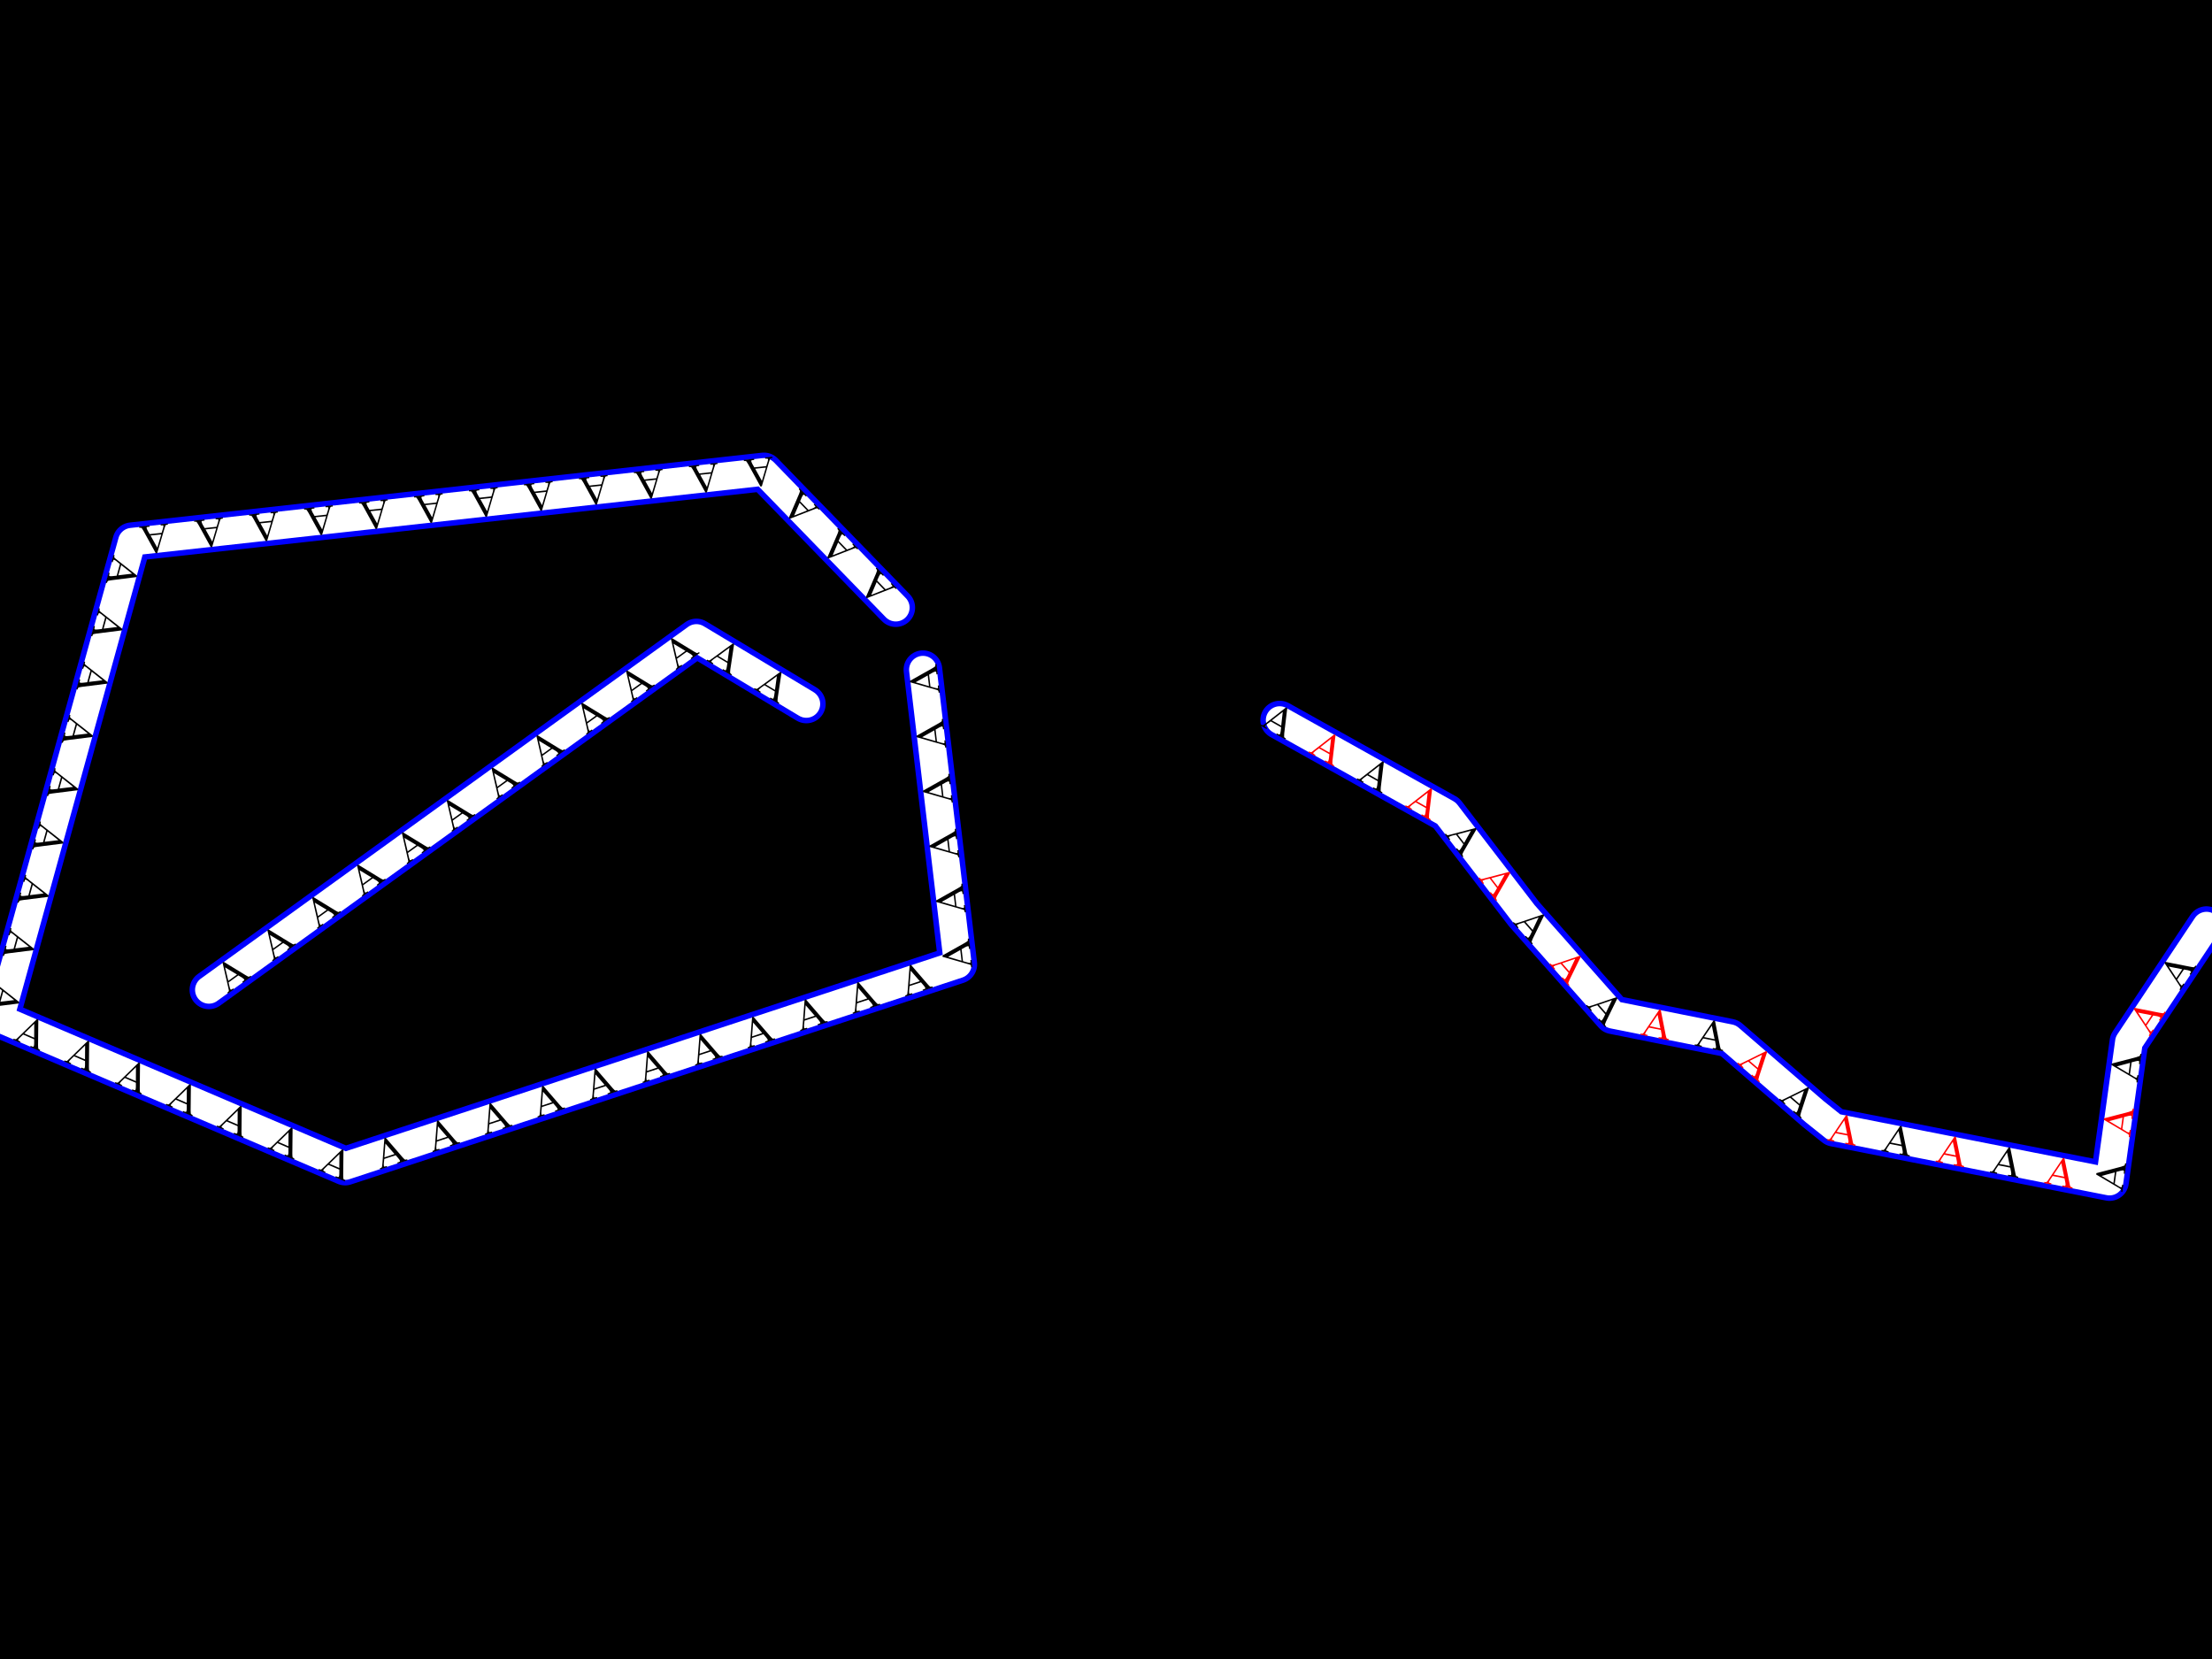 <?xml version="1.0" encoding="UTF-8"?>
<svg xmlns="http://www.w3.org/2000/svg" xmlns:xlink="http://www.w3.org/1999/xlink" width="400" height="300" viewBox="0 0 400 300">
<defs>
<filter id="filter-remove-color-and-invert-alpha" x="0%" y="0%" width="100%" height="100%">
<feColorMatrix color-interpolation-filters="sRGB" values="0 0 0 0 1 0 0 0 0 1 0 0 0 0 1 0 0 0 -1 1"/>
</filter>
<filter id="filter-0" x="0%" y="0%" width="100%" height="100%">
<feImage xlink:href="#compositing-group-1" result="source" x="0" y="0" width="480" height="360"/>
<feImage xlink:href="#compositing-group-2" result="destination" x="0" y="0" width="480" height="360"/>
<feComposite in="source" in2="destination" operator="arithmetic" k1="0" k2="1" k3="1" k4="0" color-interpolation-filters="sRGB"/>
</filter>
<g id="compositing-group-0" transform="translate(40, 30)">
<rect x="-40" y="-30" width="480" height="360" fill="rgb(0%, 0%, 0%)" fill-opacity="0"/>
<rect x="-40" y="-30" width="480" height="360" fill="rgb(100%, 100%, 100%)" fill-opacity="1"/>
</g>
<mask id="mask-0">
<use xlink:href="#compositing-group-0"/>
</mask>
<mask id="mask-1">
<use xlink:href="#compositing-group-0" filter="url(#filter-remove-color-and-invert-alpha)"/>
</mask>
<g id="compositing-group-1" mask="url(#mask-0)">
<g transform="translate(40, 30)">
<rect x="-40" y="-30" width="480" height="360" fill="rgb(100%, 100%, 100%)" fill-opacity="1"/>
</g>
</g>
<g id="compositing-group-2" mask="url(#mask-1)">
<g transform="translate(40, 30)">
</g>
</g>
</defs>
<g filter="url(#filter-0)" transform="translate(-40, -30)">
<rect x="0" y="0" width="480" height="360" fill="rgb(0%, 0%, 0%)" fill-opacity="1"/>
</g>
<path fill="none" stroke-width="7" stroke-linecap="round" stroke-linejoin="round" stroke="rgb(0%, 0%, 100%)" stroke-opacity="1" stroke-miterlimit="10" d="M 161.984 109.879 L 138.141 85.336 L 23.844 97.961 L 0 184.211 L 62.41 210.859 L 173.203 174.395 L 166.895 121.102 "/>
<path fill="none" stroke-width="7" stroke-linecap="round" stroke-linejoin="round" stroke="rgb(0%, 0%, 100%)" stroke-opacity="1" stroke-miterlimit="10" d="M 231.406 130.215 L 261.559 147.047 L 275.582 165.277 L 291.711 183.508 L 312.75 187.719 L 328.176 201.039 L 331.684 203.844 L 381.469 213.664 L 384.977 188.418 L 399 167.383 "/>
<path fill="none" stroke-width="7" stroke-linecap="round" stroke-linejoin="round" stroke="rgb(0%, 0%, 100%)" stroke-opacity="1" stroke-miterlimit="10" d="M 37.777 178.996 L 125.93 115.367 L 145.812 127.297 "/>
<path fill="none" stroke-width="5" stroke-linecap="round" stroke-linejoin="round" stroke="rgb(100%, 100%, 100%)" stroke-opacity="1" stroke-miterlimit="10" d="M 161.984 109.879 L 138.141 85.336 L 23.844 97.961 L 0 184.211 L 62.41 210.859 L 173.203 174.395 L 166.895 121.102 "/>
<path fill="none" stroke-width="5" stroke-linecap="round" stroke-linejoin="round" stroke="rgb(100%, 100%, 100%)" stroke-opacity="1" stroke-miterlimit="10" d="M 231.406 130.215 L 261.559 147.047 L 275.582 165.277 L 291.711 183.508 L 312.75 187.719 L 328.176 201.039 L 331.684 203.844 L 381.469 213.664 L 384.977 188.418 L 399 167.383 "/>
<path fill="none" stroke-width="5" stroke-linecap="round" stroke-linejoin="round" stroke="rgb(100%, 100%, 100%)" stroke-opacity="1" stroke-miterlimit="10" d="M 37.777 178.996 L 125.93 115.367 L 145.812 127.297 "/>
<path fill-rule="nonzero" fill="rgb(0%, 0%, 0%)" fill-opacity="1" d="M 160.137 106.547 L 160.824 106.297 C 160.93 106.258 160.996 106.227 161.027 106.203 L 161.215 106.094 C 161.277 106.074 161.32 106.055 161.34 106.031 C 161.402 105.98 161.371 105.891 161.246 105.766 L 161.121 105.625 L 161.074 105.594 L 161.23 105.438 L 162.152 106.375 L 161.996 106.531 L 161.949 106.469 L 161.84 106.359 C 161.777 106.309 161.715 106.281 161.652 106.281 C 161.59 106.281 161.508 106.309 161.402 106.359 L 161.027 106.5 L 156.746 108.172 L 156.574 107.984 L 158.402 103.734 L 158.527 103.391 C 158.582 103.246 158.602 103.148 158.59 103.094 C 158.582 103.043 158.523 102.965 158.418 102.859 L 158.371 102.797 L 158.527 102.641 L 159.84 103.984 L 159.684 104.141 L 159.48 103.938 C 159.355 103.812 159.262 103.777 159.199 103.828 C 159.105 103.922 159.008 104.09 158.902 104.328 L 158.621 104.984 Z M 159.871 106.656 L 158.527 105.266 L 157.543 107.578 Z M 159.871 106.656 "/>
<path fill-rule="nonzero" fill="rgb(0%, 0%, 0%)" fill-opacity="1" d="M 153.168 99.375 L 153.855 99.125 C 153.961 99.086 154.027 99.055 154.059 99.031 L 154.246 98.922 C 154.309 98.902 154.352 98.883 154.371 98.859 C 154.434 98.809 154.402 98.719 154.277 98.594 L 154.152 98.453 L 154.105 98.422 L 154.262 98.266 L 155.184 99.203 L 155.027 99.359 L 154.98 99.297 L 154.871 99.188 C 154.809 99.137 154.746 99.109 154.684 99.109 C 154.621 99.109 154.539 99.137 154.434 99.188 L 154.059 99.328 L 149.777 101 L 149.605 100.812 L 151.434 96.562 L 151.559 96.219 C 151.613 96.074 151.633 95.977 151.621 95.922 C 151.613 95.871 151.555 95.793 151.449 95.688 L 151.402 95.625 L 151.559 95.469 L 152.871 96.812 L 152.715 96.969 L 152.512 96.766 C 152.387 96.641 152.293 96.605 152.23 96.656 C 152.137 96.75 152.039 96.918 151.934 97.156 L 151.652 97.812 Z M 152.902 99.484 L 151.559 98.094 L 150.574 100.406 Z M 152.902 99.484 "/>
<path fill-rule="nonzero" fill="rgb(0%, 0%, 0%)" fill-opacity="1" d="M 146.199 92.199 L 146.887 91.949 C 146.992 91.91 147.059 91.879 147.09 91.855 L 147.277 91.746 C 147.34 91.727 147.383 91.707 147.402 91.684 C 147.465 91.633 147.434 91.543 147.309 91.418 L 147.184 91.277 L 147.137 91.246 L 147.293 91.09 L 148.215 92.027 L 148.059 92.184 L 148.012 92.121 L 147.902 92.012 C 147.84 91.961 147.777 91.934 147.715 91.934 C 147.652 91.934 147.57 91.961 147.465 92.012 L 147.09 92.152 L 142.809 93.824 L 142.637 93.637 L 144.465 89.387 L 144.59 89.043 C 144.645 88.898 144.664 88.801 144.652 88.746 C 144.645 88.695 144.586 88.617 144.48 88.512 L 144.434 88.449 L 144.59 88.293 L 145.902 89.637 L 145.746 89.793 L 145.543 89.59 C 145.418 89.465 145.324 89.43 145.262 89.48 C 145.168 89.574 145.07 89.742 144.965 89.98 L 144.684 90.637 Z M 145.934 92.309 L 144.59 90.918 L 143.605 93.23 Z M 145.934 92.309 "/>
<path fill-rule="nonzero" fill="rgb(0%, 0%, 0%)" fill-opacity="1" d="M 138.559 84.277 L 138.777 83.59 C 138.809 83.484 138.832 83.418 138.84 83.387 L 138.871 83.152 C 138.895 83.098 138.898 83.059 138.887 83.027 C 138.887 82.941 138.801 82.91 138.621 82.934 L 138.434 82.949 L 138.402 82.949 L 138.371 82.73 L 139.668 82.59 L 139.699 82.809 L 139.621 82.824 L 139.465 82.84 C 139.395 82.848 139.336 82.875 139.293 82.918 C 139.254 82.969 139.215 83.059 139.184 83.184 L 139.059 83.559 L 137.762 87.949 L 137.512 87.98 L 135.293 83.949 L 135.09 83.621 C 135.008 83.484 134.945 83.406 134.902 83.387 C 134.863 83.363 134.762 83.359 134.605 83.371 L 134.527 83.387 L 134.496 83.168 L 136.355 82.949 L 136.387 83.168 L 136.324 83.184 L 136.105 83.199 C 135.93 83.219 135.84 83.27 135.84 83.355 C 135.863 83.488 135.93 83.668 136.043 83.887 L 136.402 84.512 Z M 138.496 84.559 L 136.559 84.762 L 137.777 86.965 Z M 138.496 84.559 "/>
<path fill-rule="nonzero" fill="rgb(0%, 0%, 0%)" fill-opacity="1" d="M 128.621 85.375 L 128.84 84.688 C 128.871 84.582 128.895 84.516 128.902 84.484 L 128.934 84.25 C 128.957 84.195 128.961 84.156 128.949 84.125 C 128.949 84.039 128.863 84.008 128.684 84.031 L 128.496 84.047 L 128.465 84.047 L 128.434 83.828 L 129.73 83.688 L 129.762 83.906 L 129.684 83.922 L 129.527 83.938 C 129.457 83.945 129.398 83.973 129.355 84.016 C 129.316 84.066 129.277 84.156 129.246 84.281 L 129.121 84.656 L 127.824 89.047 L 127.574 89.078 L 125.355 85.047 L 125.152 84.719 C 125.07 84.582 125.008 84.504 124.965 84.484 C 124.926 84.461 124.824 84.457 124.668 84.469 L 124.59 84.484 L 124.559 84.266 L 126.418 84.047 L 126.449 84.266 L 126.387 84.281 L 126.168 84.297 C 125.992 84.316 125.902 84.367 125.902 84.453 C 125.926 84.586 125.992 84.766 126.105 84.984 L 126.465 85.609 Z M 128.559 85.656 L 126.621 85.859 L 127.84 88.062 Z M 128.559 85.656 "/>
<path fill-rule="nonzero" fill="rgb(0%, 0%, 0%)" fill-opacity="1" d="M 118.68 86.473 L 118.898 85.785 C 118.93 85.68 118.953 85.613 118.961 85.582 L 118.992 85.348 C 119.016 85.293 119.02 85.254 119.008 85.223 C 119.008 85.137 118.922 85.105 118.742 85.129 L 118.555 85.145 L 118.523 85.145 L 118.492 84.926 L 119.789 84.785 L 119.82 85.004 L 119.742 85.02 L 119.586 85.035 C 119.516 85.043 119.457 85.07 119.414 85.113 C 119.375 85.164 119.336 85.254 119.305 85.379 L 119.18 85.754 L 117.883 90.145 L 117.633 90.176 L 115.414 86.145 L 115.211 85.816 C 115.129 85.68 115.066 85.602 115.023 85.582 C 114.984 85.559 114.883 85.555 114.727 85.566 L 114.648 85.582 L 114.617 85.363 L 116.477 85.145 L 116.508 85.363 L 116.445 85.379 L 116.227 85.395 C 116.051 85.414 115.961 85.465 115.961 85.551 C 115.984 85.684 116.051 85.863 116.164 86.082 L 116.523 86.707 Z M 118.617 86.754 L 116.68 86.957 L 117.898 89.16 Z M 118.617 86.754 "/>
<path fill-rule="nonzero" fill="rgb(0%, 0%, 0%)" fill-opacity="1" d="M 108.742 87.57 L 108.961 86.883 C 108.992 86.777 109.016 86.711 109.023 86.68 L 109.055 86.445 C 109.078 86.391 109.082 86.352 109.07 86.32 C 109.07 86.234 108.984 86.203 108.805 86.227 L 108.617 86.242 L 108.586 86.242 L 108.555 86.023 L 109.852 85.883 L 109.883 86.102 L 109.805 86.117 L 109.648 86.133 C 109.578 86.141 109.52 86.168 109.477 86.211 C 109.438 86.262 109.398 86.352 109.367 86.477 L 109.242 86.852 L 107.945 91.242 L 107.695 91.273 L 105.477 87.242 L 105.273 86.914 C 105.191 86.777 105.129 86.699 105.086 86.68 C 105.047 86.656 104.945 86.652 104.789 86.664 L 104.711 86.68 L 104.68 86.461 L 106.539 86.242 L 106.57 86.461 L 106.508 86.477 L 106.289 86.492 C 106.113 86.512 106.023 86.562 106.023 86.648 C 106.047 86.781 106.113 86.961 106.227 87.18 L 106.586 87.805 Z M 108.68 87.852 L 106.742 88.055 L 107.961 90.258 Z M 108.68 87.852 "/>
<path fill-rule="nonzero" fill="rgb(0%, 0%, 0%)" fill-opacity="1" d="M 98.801 88.668 L 99.02 87.98 C 99.051 87.875 99.074 87.809 99.082 87.777 L 99.113 87.543 C 99.137 87.488 99.141 87.449 99.129 87.418 C 99.129 87.332 99.043 87.301 98.863 87.324 L 98.676 87.34 L 98.645 87.34 L 98.613 87.121 L 99.91 86.98 L 99.941 87.199 L 99.863 87.215 L 99.707 87.23 C 99.637 87.238 99.578 87.266 99.535 87.309 C 99.496 87.359 99.457 87.449 99.426 87.574 L 99.301 87.949 L 98.004 92.34 L 97.754 92.371 L 95.535 88.34 L 95.332 88.012 C 95.25 87.875 95.188 87.797 95.145 87.777 C 95.105 87.754 95.004 87.75 94.848 87.762 L 94.77 87.777 L 94.738 87.559 L 96.598 87.34 L 96.629 87.559 L 96.566 87.574 L 96.348 87.59 C 96.172 87.609 96.082 87.66 96.082 87.746 C 96.105 87.879 96.172 88.059 96.285 88.277 L 96.645 88.902 Z M 98.738 88.949 L 96.801 89.152 L 98.02 91.355 Z M 98.738 88.949 "/>
<path fill-rule="nonzero" fill="rgb(0%, 0%, 0%)" fill-opacity="1" d="M 88.859 89.766 L 89.078 89.078 C 89.109 88.973 89.133 88.906 89.141 88.875 L 89.172 88.641 C 89.195 88.586 89.199 88.547 89.188 88.516 C 89.188 88.43 89.102 88.398 88.922 88.422 L 88.734 88.438 L 88.703 88.438 L 88.672 88.219 L 89.969 88.078 L 90 88.297 L 89.922 88.312 L 89.766 88.328 C 89.695 88.336 89.637 88.363 89.594 88.406 C 89.555 88.457 89.516 88.547 89.484 88.672 L 89.359 89.047 L 88.062 93.438 L 87.812 93.469 L 85.594 89.438 L 85.391 89.109 C 85.309 88.973 85.246 88.895 85.203 88.875 C 85.164 88.852 85.062 88.848 84.906 88.859 L 84.828 88.875 L 84.797 88.656 L 86.656 88.438 L 86.688 88.656 L 86.625 88.672 L 86.406 88.688 C 86.23 88.707 86.141 88.758 86.141 88.844 C 86.164 88.977 86.23 89.156 86.344 89.375 L 86.703 90 Z M 88.797 90.047 L 86.859 90.25 L 88.078 92.453 Z M 88.797 90.047 "/>
<path fill-rule="nonzero" fill="rgb(0%, 0%, 0%)" fill-opacity="1" d="M 78.922 90.863 L 79.141 90.176 C 79.172 90.07 79.195 90.004 79.203 89.973 L 79.234 89.738 C 79.258 89.684 79.262 89.645 79.25 89.613 C 79.25 89.527 79.164 89.496 78.984 89.52 L 78.797 89.535 L 78.766 89.535 L 78.734 89.316 L 80.031 89.176 L 80.062 89.395 L 79.984 89.41 L 79.828 89.426 C 79.758 89.434 79.699 89.461 79.656 89.504 C 79.617 89.555 79.578 89.645 79.547 89.77 L 79.422 90.145 L 78.125 94.535 L 77.875 94.566 L 75.656 90.535 L 75.453 90.207 C 75.371 90.07 75.309 89.992 75.266 89.973 C 75.227 89.949 75.125 89.945 74.969 89.957 L 74.891 89.973 L 74.859 89.754 L 76.719 89.535 L 76.75 89.754 L 76.688 89.77 L 76.469 89.785 C 76.293 89.805 76.203 89.855 76.203 89.941 C 76.227 90.074 76.293 90.254 76.406 90.473 L 76.766 91.098 Z M 78.859 91.145 L 76.922 91.348 L 78.141 93.551 Z M 78.859 91.145 "/>
<path fill-rule="nonzero" fill="rgb(0%, 0%, 0%)" fill-opacity="1" d="M 68.98 91.961 L 69.199 91.273 C 69.23 91.168 69.254 91.102 69.262 91.07 L 69.293 90.836 C 69.316 90.781 69.32 90.742 69.309 90.711 C 69.309 90.625 69.223 90.594 69.043 90.617 L 68.855 90.633 L 68.824 90.633 L 68.793 90.414 L 70.09 90.273 L 70.121 90.492 L 70.043 90.508 L 69.887 90.523 C 69.816 90.531 69.758 90.559 69.715 90.602 C 69.676 90.652 69.637 90.742 69.605 90.867 L 69.48 91.242 L 68.184 95.633 L 67.934 95.664 L 65.715 91.633 L 65.512 91.305 C 65.43 91.168 65.367 91.09 65.324 91.07 C 65.285 91.047 65.184 91.043 65.027 91.055 L 64.949 91.07 L 64.918 90.852 L 66.777 90.633 L 66.809 90.852 L 66.746 90.867 L 66.527 90.883 C 66.352 90.902 66.262 90.953 66.262 91.039 C 66.285 91.172 66.352 91.352 66.465 91.57 L 66.824 92.195 Z M 68.918 92.242 L 66.98 92.445 L 68.199 94.648 Z M 68.918 92.242 "/>
<path fill-rule="nonzero" fill="rgb(0%, 0%, 0%)" fill-opacity="1" d="M 59.043 93.059 L 59.262 92.371 C 59.293 92.266 59.316 92.199 59.324 92.168 L 59.355 91.934 C 59.379 91.879 59.383 91.84 59.371 91.809 C 59.371 91.723 59.285 91.691 59.105 91.715 L 58.918 91.73 L 58.887 91.73 L 58.855 91.512 L 60.152 91.371 L 60.184 91.59 L 60.105 91.605 L 59.949 91.621 C 59.879 91.629 59.82 91.656 59.777 91.699 C 59.738 91.75 59.699 91.84 59.668 91.965 L 59.543 92.34 L 58.246 96.73 L 57.996 96.762 L 55.777 92.73 L 55.574 92.402 C 55.492 92.266 55.43 92.188 55.387 92.168 C 55.348 92.145 55.246 92.141 55.09 92.152 L 55.012 92.168 L 54.98 91.949 L 56.84 91.73 L 56.871 91.949 L 56.809 91.965 L 56.59 91.98 C 56.414 92 56.324 92.051 56.324 92.137 C 56.348 92.27 56.414 92.449 56.527 92.668 L 56.887 93.293 Z M 58.98 93.34 L 57.043 93.543 L 58.262 95.746 Z M 58.98 93.34 "/>
<path fill-rule="nonzero" fill="rgb(0%, 0%, 0%)" fill-opacity="1" d="M 49.102 94.156 L 49.32 93.469 C 49.352 93.363 49.375 93.297 49.383 93.266 L 49.414 93.031 C 49.438 92.977 49.441 92.938 49.43 92.906 C 49.43 92.82 49.344 92.789 49.164 92.812 L 48.977 92.828 L 48.945 92.828 L 48.914 92.609 L 50.211 92.469 L 50.242 92.688 L 50.164 92.703 L 50.008 92.719 C 49.938 92.727 49.879 92.754 49.836 92.797 C 49.797 92.848 49.758 92.938 49.727 93.062 L 49.602 93.438 L 48.305 97.828 L 48.055 97.859 L 45.836 93.828 L 45.633 93.5 C 45.551 93.363 45.488 93.285 45.445 93.266 C 45.406 93.242 45.305 93.238 45.148 93.25 L 45.07 93.266 L 45.039 93.047 L 46.898 92.828 L 46.93 93.047 L 46.867 93.062 L 46.648 93.078 C 46.473 93.098 46.383 93.148 46.383 93.234 C 46.406 93.367 46.473 93.547 46.586 93.766 L 46.945 94.391 Z M 49.039 94.438 L 47.102 94.641 L 48.32 96.844 Z M 49.039 94.438 "/>
<path fill-rule="nonzero" fill="rgb(0%, 0%, 0%)" fill-opacity="1" d="M 39.164 95.254 L 39.383 94.566 C 39.414 94.461 39.438 94.395 39.445 94.363 L 39.477 94.129 C 39.5 94.074 39.504 94.035 39.492 94.004 C 39.492 93.918 39.406 93.887 39.227 93.91 L 39.039 93.926 L 39.008 93.926 L 38.977 93.707 L 40.273 93.566 L 40.305 93.785 L 40.227 93.801 L 40.07 93.816 C 40 93.824 39.941 93.852 39.898 93.895 C 39.859 93.945 39.82 94.035 39.789 94.16 L 39.664 94.535 L 38.367 98.926 L 38.117 98.957 L 35.898 94.926 L 35.695 94.598 C 35.613 94.461 35.551 94.383 35.508 94.363 C 35.469 94.34 35.367 94.336 35.211 94.348 L 35.133 94.363 L 35.102 94.145 L 36.961 93.926 L 36.992 94.145 L 36.93 94.16 L 36.711 94.176 C 36.535 94.195 36.445 94.246 36.445 94.332 C 36.469 94.465 36.535 94.645 36.648 94.863 L 37.008 95.488 Z M 39.102 95.535 L 37.164 95.738 L 38.383 97.941 Z M 39.102 95.535 "/>
<path fill-rule="nonzero" fill="rgb(0%, 0%, 0%)" fill-opacity="1" d="M 29.223 96.352 L 29.441 95.664 C 29.473 95.559 29.496 95.492 29.504 95.461 L 29.535 95.227 C 29.559 95.172 29.562 95.133 29.551 95.102 C 29.551 95.016 29.465 94.984 29.285 95.008 L 29.098 95.023 L 29.066 95.023 L 29.035 94.805 L 30.332 94.664 L 30.363 94.883 L 30.285 94.898 L 30.129 94.914 C 30.059 94.922 30 94.949 29.957 94.992 C 29.918 95.043 29.879 95.133 29.848 95.258 L 29.723 95.633 L 28.426 100.023 L 28.176 100.055 L 25.957 96.023 L 25.754 95.695 C 25.672 95.559 25.609 95.48 25.566 95.461 C 25.527 95.438 25.426 95.434 25.27 95.445 L 25.191 95.461 L 25.16 95.242 L 27.02 95.023 L 27.051 95.242 L 26.988 95.258 L 26.77 95.273 C 26.594 95.293 26.504 95.344 26.504 95.43 C 26.527 95.562 26.594 95.742 26.707 95.961 L 27.066 96.586 Z M 29.16 96.633 L 27.223 96.836 L 28.441 99.039 Z M 29.16 96.633 "/>
<path fill-rule="nonzero" fill="rgb(0%, 0%, 0%)" fill-opacity="1" d="M 21.68 102.004 L 21.117 101.535 C 21.031 101.473 20.98 101.43 20.961 101.41 L 20.758 101.285 C 20.703 101.254 20.664 101.23 20.633 101.223 C 20.547 101.199 20.488 101.277 20.445 101.457 L 20.383 101.629 L 20.383 101.676 L 20.18 101.613 L 20.523 100.348 L 20.727 100.41 L 20.711 100.488 L 20.664 100.629 C 20.652 100.699 20.664 100.762 20.695 100.816 C 20.727 100.879 20.793 100.945 20.898 101.02 L 21.195 101.254 L 24.805 104.098 L 24.727 104.348 L 20.148 104.926 L 19.773 104.988 C 19.629 105.008 19.539 105.035 19.508 105.066 C 19.469 105.105 19.422 105.199 19.367 105.348 L 19.336 105.426 L 19.133 105.363 L 19.633 103.551 L 19.836 103.613 L 19.82 103.676 L 19.758 103.895 C 19.719 104.059 19.738 104.152 19.82 104.176 C 19.957 104.207 20.145 104.207 20.383 104.176 L 21.102 104.098 Z M 21.914 102.176 L 21.398 104.035 L 23.883 103.738 Z M 21.914 102.176 "/>
<path fill-rule="nonzero" fill="rgb(0%, 0%, 0%)" fill-opacity="1" d="M 19.016 111.645 L 18.453 111.176 C 18.367 111.113 18.316 111.07 18.297 111.051 L 18.094 110.926 C 18.039 110.895 18 110.871 17.969 110.863 C 17.883 110.84 17.824 110.918 17.781 111.098 L 17.719 111.27 L 17.719 111.316 L 17.516 111.254 L 17.859 109.988 L 18.062 110.051 L 18.047 110.129 L 18 110.27 C 17.988 110.34 18 110.402 18.031 110.457 C 18.062 110.52 18.129 110.586 18.234 110.66 L 18.531 110.895 L 22.141 113.738 L 22.062 113.988 L 17.484 114.566 L 17.109 114.629 C 16.965 114.648 16.875 114.676 16.844 114.707 C 16.805 114.746 16.758 114.84 16.703 114.988 L 16.672 115.066 L 16.469 115.004 L 16.969 113.191 L 17.172 113.254 L 17.156 113.316 L 17.094 113.535 C 17.055 113.699 17.074 113.793 17.156 113.816 C 17.293 113.848 17.48 113.848 17.719 113.816 L 18.438 113.738 Z M 19.25 111.816 L 18.734 113.676 L 21.219 113.379 Z M 19.25 111.816 "/>
<path fill-rule="nonzero" fill="rgb(0%, 0%, 0%)" fill-opacity="1" d="M 16.352 121.281 L 15.789 120.812 C 15.703 120.75 15.652 120.707 15.633 120.688 L 15.43 120.562 C 15.375 120.531 15.336 120.508 15.305 120.5 C 15.219 120.477 15.16 120.555 15.117 120.734 L 15.055 120.906 L 15.055 120.953 L 14.852 120.891 L 15.195 119.625 L 15.398 119.688 L 15.383 119.766 L 15.336 119.906 C 15.324 119.977 15.336 120.039 15.367 120.094 C 15.398 120.156 15.465 120.223 15.57 120.297 L 15.867 120.531 L 19.477 123.375 L 19.398 123.625 L 14.82 124.203 L 14.445 124.266 C 14.301 124.285 14.211 124.312 14.18 124.344 C 14.141 124.383 14.094 124.477 14.039 124.625 L 14.008 124.703 L 13.805 124.641 L 14.305 122.828 L 14.508 122.891 L 14.492 122.953 L 14.43 123.172 C 14.391 123.336 14.41 123.43 14.492 123.453 C 14.629 123.484 14.816 123.484 15.055 123.453 L 15.773 123.375 Z M 16.586 121.453 L 16.07 123.312 L 18.555 123.016 Z M 16.586 121.453 "/>
<path fill-rule="nonzero" fill="rgb(0%, 0%, 0%)" fill-opacity="1" d="M 13.688 130.918 L 13.125 130.449 C 13.039 130.387 12.988 130.344 12.969 130.324 L 12.766 130.199 C 12.711 130.168 12.672 130.145 12.641 130.137 C 12.555 130.113 12.496 130.191 12.453 130.371 L 12.391 130.543 L 12.391 130.59 L 12.188 130.527 L 12.531 129.262 L 12.734 129.324 L 12.719 129.402 L 12.672 129.543 C 12.66 129.613 12.672 129.676 12.703 129.73 C 12.734 129.793 12.801 129.859 12.906 129.934 L 13.203 130.168 L 16.812 133.012 L 16.734 133.262 L 12.156 133.84 L 11.781 133.902 C 11.637 133.922 11.547 133.949 11.516 133.98 C 11.477 134.02 11.43 134.113 11.375 134.262 L 11.344 134.34 L 11.141 134.277 L 11.641 132.465 L 11.844 132.527 L 11.828 132.59 L 11.766 132.809 C 11.727 132.973 11.746 133.066 11.828 133.09 C 11.965 133.121 12.152 133.121 12.391 133.09 L 13.109 133.012 Z M 13.922 131.09 L 13.406 132.949 L 15.891 132.652 Z M 13.922 131.09 "/>
<path fill-rule="nonzero" fill="rgb(0%, 0%, 0%)" fill-opacity="1" d="M 11.023 140.559 L 10.461 140.09 C 10.375 140.027 10.324 139.984 10.305 139.965 L 10.102 139.84 C 10.047 139.809 10.008 139.785 9.977 139.777 C 9.891 139.754 9.832 139.832 9.789 140.012 L 9.727 140.184 L 9.727 140.23 L 9.523 140.168 L 9.867 138.902 L 10.07 138.965 L 10.055 139.043 L 10.008 139.184 C 9.996 139.254 10.008 139.316 10.039 139.371 C 10.07 139.434 10.137 139.5 10.242 139.574 L 10.539 139.809 L 14.148 142.652 L 14.07 142.902 L 9.492 143.48 L 9.117 143.543 C 8.973 143.562 8.883 143.59 8.852 143.621 C 8.812 143.66 8.766 143.754 8.711 143.902 L 8.68 143.98 L 8.477 143.918 L 8.977 142.105 L 9.18 142.168 L 9.164 142.23 L 9.102 142.449 C 9.062 142.613 9.082 142.707 9.164 142.73 C 9.301 142.762 9.488 142.762 9.727 142.73 L 10.445 142.652 Z M 11.258 140.73 L 10.742 142.59 L 13.227 142.293 Z M 11.258 140.73 "/>
<path fill-rule="nonzero" fill="rgb(0%, 0%, 0%)" fill-opacity="1" d="M 8.359 150.195 L 7.797 149.727 C 7.711 149.664 7.66 149.621 7.641 149.602 L 7.438 149.477 C 7.383 149.445 7.344 149.422 7.312 149.414 C 7.227 149.391 7.168 149.469 7.125 149.648 L 7.062 149.82 L 7.062 149.867 L 6.859 149.805 L 7.203 148.539 L 7.406 148.602 L 7.391 148.68 L 7.344 148.82 C 7.332 148.891 7.344 148.953 7.375 149.008 C 7.406 149.07 7.473 149.137 7.578 149.211 L 7.875 149.445 L 11.484 152.289 L 11.406 152.539 L 6.828 153.117 L 6.453 153.18 C 6.309 153.199 6.219 153.227 6.188 153.258 C 6.148 153.297 6.102 153.391 6.047 153.539 L 6.016 153.617 L 5.812 153.555 L 6.312 151.742 L 6.516 151.805 L 6.5 151.867 L 6.438 152.086 C 6.398 152.25 6.418 152.344 6.5 152.367 C 6.637 152.398 6.824 152.398 7.062 152.367 L 7.781 152.289 Z M 8.594 150.367 L 8.078 152.227 L 10.562 151.93 Z M 8.594 150.367 "/>
<path fill-rule="nonzero" fill="rgb(0%, 0%, 0%)" fill-opacity="1" d="M 5.695 159.836 L 5.133 159.367 C 5.047 159.305 4.996 159.262 4.977 159.242 L 4.773 159.117 C 4.719 159.086 4.68 159.062 4.648 159.055 C 4.562 159.031 4.504 159.109 4.461 159.289 L 4.398 159.461 L 4.398 159.508 L 4.195 159.445 L 4.539 158.18 L 4.742 158.242 L 4.727 158.32 L 4.68 158.461 C 4.668 158.531 4.68 158.594 4.711 158.648 C 4.742 158.711 4.809 158.777 4.914 158.852 L 5.211 159.086 L 8.82 161.93 L 8.742 162.18 L 4.164 162.758 L 3.789 162.82 C 3.645 162.84 3.555 162.867 3.523 162.898 C 3.484 162.938 3.438 163.031 3.383 163.18 L 3.352 163.258 L 3.148 163.195 L 3.648 161.383 L 3.852 161.445 L 3.836 161.508 L 3.773 161.727 C 3.734 161.891 3.754 161.984 3.836 162.008 C 3.973 162.039 4.16 162.039 4.398 162.008 L 5.117 161.93 Z M 5.93 160.008 L 5.414 161.867 L 7.898 161.57 Z M 5.93 160.008 "/>
<path fill-rule="nonzero" fill="rgb(0%, 0%, 0%)" fill-opacity="1" d="M 3.027 169.473 L 2.465 169.004 C 2.379 168.941 2.328 168.898 2.309 168.879 L 2.105 168.754 C 2.051 168.723 2.012 168.699 1.98 168.691 C 1.895 168.668 1.836 168.746 1.793 168.926 L 1.73 169.098 L 1.73 169.145 L 1.527 169.082 L 1.871 167.816 L 2.074 167.879 L 2.059 167.957 L 2.012 168.098 C 2 168.168 2.012 168.23 2.043 168.285 C 2.074 168.348 2.141 168.414 2.246 168.488 L 2.543 168.723 L 6.152 171.566 L 6.074 171.816 L 1.496 172.395 L 1.121 172.457 C 0.977 172.477 0.887 172.504 0.855 172.535 C 0.816 172.574 0.77 172.668 0.715 172.816 L 0.684 172.895 L 0.48 172.832 L 0.98 171.02 L 1.184 171.082 L 1.168 171.145 L 1.105 171.363 C 1.066 171.527 1.086 171.621 1.168 171.645 C 1.305 171.676 1.492 171.676 1.73 171.645 L 2.449 171.566 Z M 3.262 169.645 L 2.746 171.504 L 5.23 171.207 Z M 3.262 169.645 "/>
<path fill-rule="nonzero" fill="rgb(0%, 0%, 0%)" fill-opacity="1" d="M 0.363 179.113 L -0.199 178.645 C -0.285 178.582 -0.336 178.539 -0.355 178.52 L -0.559 178.395 C -0.613 178.363 -0.652 178.34 -0.684 178.332 C -0.77 178.309 -0.828 178.387 -0.871 178.566 L -0.934 178.738 L -0.934 178.785 L -1.137 178.723 L -0.793 177.457 L -0.59 177.52 L -0.605 177.598 L -0.652 177.738 C -0.664 177.809 -0.652 177.871 -0.621 177.926 C -0.59 177.988 -0.523 178.055 -0.418 178.129 L -0.121 178.363 L 3.488 181.207 L 3.41 181.457 L -1.168 182.035 L -1.543 182.098 C -1.688 182.117 -1.777 182.145 -1.809 182.176 C -1.848 182.215 -1.895 182.309 -1.949 182.457 L -1.98 182.535 L -2.184 182.473 L -1.684 180.66 L -1.48 180.723 L -1.496 180.785 L -1.559 181.004 C -1.598 181.168 -1.578 181.262 -1.496 181.285 C -1.359 181.316 -1.172 181.316 -0.934 181.285 L -0.215 181.207 Z M 0.598 179.285 L 0.082 181.145 L 2.566 180.848 Z M 0.598 179.285 "/>
<path fill-rule="nonzero" fill="rgb(0%, 0%, 0%)" fill-opacity="1" d="M 4.18 187.082 L 3.648 187.598 C 3.574 187.66 3.527 187.707 3.508 187.738 L 3.367 187.91 C 3.324 187.953 3.297 187.988 3.289 188.02 C 3.246 188.09 3.305 188.164 3.461 188.238 L 3.633 188.316 L 3.68 188.332 L 3.602 188.535 L 2.398 188.02 L 2.477 187.816 L 2.555 187.848 L 2.695 187.91 C 2.766 187.934 2.836 187.934 2.898 187.91 C 2.961 187.891 3.027 187.84 3.102 187.754 L 3.383 187.488 L 6.695 184.27 L 6.93 184.379 L 6.883 188.988 L 6.898 189.379 C 6.906 189.535 6.922 189.629 6.945 189.66 C 6.977 189.699 7.059 189.758 7.195 189.832 L 7.258 189.863 L 7.18 190.066 L 5.461 189.332 L 5.539 189.129 L 5.602 189.145 L 5.789 189.238 C 5.953 189.301 6.059 189.293 6.102 189.223 C 6.152 189.098 6.18 188.914 6.18 188.676 L 6.18 187.941 Z M 4.398 186.879 L 6.18 187.645 L 6.195 185.129 Z M 4.398 186.879 "/>
<path fill-rule="nonzero" fill="rgb(0%, 0%, 0%)" fill-opacity="1" d="M 13.375 191.012 L 12.844 191.527 C 12.77 191.59 12.723 191.637 12.703 191.668 L 12.562 191.84 C 12.52 191.883 12.492 191.918 12.484 191.949 C 12.441 192.02 12.5 192.094 12.656 192.168 L 12.828 192.246 L 12.875 192.262 L 12.797 192.465 L 11.594 191.949 L 11.672 191.746 L 11.75 191.777 L 11.891 191.84 C 11.961 191.863 12.031 191.863 12.094 191.84 C 12.156 191.82 12.223 191.77 12.297 191.684 L 12.578 191.418 L 15.891 188.199 L 16.125 188.309 L 16.078 192.918 L 16.094 193.309 C 16.102 193.465 16.117 193.559 16.141 193.59 C 16.172 193.629 16.254 193.688 16.391 193.762 L 16.453 193.793 L 16.375 193.996 L 14.656 193.262 L 14.734 193.059 L 14.797 193.074 L 14.984 193.168 C 15.148 193.23 15.254 193.223 15.297 193.152 C 15.348 193.027 15.375 192.844 15.375 192.605 L 15.375 191.871 Z M 13.594 190.809 L 15.375 191.574 L 15.391 189.059 Z M 13.594 190.809 "/>
<path fill-rule="nonzero" fill="rgb(0%, 0%, 0%)" fill-opacity="1" d="M 22.57 194.938 L 22.039 195.453 C 21.965 195.516 21.918 195.562 21.898 195.594 L 21.758 195.766 C 21.715 195.809 21.688 195.844 21.68 195.875 C 21.637 195.945 21.695 196.02 21.852 196.094 L 22.023 196.172 L 22.07 196.188 L 21.992 196.391 L 20.789 195.875 L 20.867 195.672 L 20.945 195.703 L 21.086 195.766 C 21.156 195.789 21.227 195.789 21.289 195.766 C 21.352 195.746 21.418 195.695 21.492 195.609 L 21.773 195.344 L 25.086 192.125 L 25.32 192.234 L 25.273 196.844 L 25.289 197.234 C 25.297 197.391 25.312 197.484 25.336 197.516 C 25.367 197.555 25.449 197.613 25.586 197.688 L 25.648 197.719 L 25.57 197.922 L 23.852 197.188 L 23.93 196.984 L 23.992 197 L 24.18 197.094 C 24.344 197.156 24.449 197.148 24.492 197.078 C 24.543 196.953 24.57 196.77 24.57 196.531 L 24.57 195.797 Z M 22.789 194.734 L 24.57 195.5 L 24.586 192.984 Z M 22.789 194.734 "/>
<path fill-rule="nonzero" fill="rgb(0%, 0%, 0%)" fill-opacity="1" d="M 31.77 198.863 L 31.238 199.379 C 31.164 199.441 31.117 199.488 31.098 199.52 L 30.957 199.691 C 30.914 199.734 30.887 199.77 30.879 199.801 C 30.836 199.871 30.895 199.945 31.051 200.02 L 31.223 200.098 L 31.27 200.113 L 31.191 200.316 L 29.988 199.801 L 30.066 199.598 L 30.145 199.629 L 30.285 199.691 C 30.355 199.715 30.426 199.715 30.488 199.691 C 30.551 199.672 30.617 199.621 30.691 199.535 L 30.973 199.27 L 34.285 196.051 L 34.52 196.16 L 34.473 200.77 L 34.488 201.16 C 34.496 201.316 34.512 201.41 34.535 201.441 C 34.566 201.48 34.648 201.539 34.785 201.613 L 34.848 201.645 L 34.77 201.848 L 33.051 201.113 L 33.129 200.91 L 33.191 200.926 L 33.379 201.02 C 33.543 201.082 33.648 201.074 33.691 201.004 C 33.742 200.879 33.77 200.695 33.77 200.457 L 33.77 199.723 Z M 31.988 198.66 L 33.77 199.426 L 33.785 196.91 Z M 31.988 198.66 "/>
<path fill-rule="nonzero" fill="rgb(0%, 0%, 0%)" fill-opacity="1" d="M 40.965 202.789 L 40.434 203.305 C 40.359 203.367 40.312 203.414 40.293 203.445 L 40.152 203.617 C 40.109 203.66 40.082 203.695 40.074 203.727 C 40.031 203.797 40.09 203.871 40.246 203.945 L 40.418 204.023 L 40.465 204.039 L 40.387 204.242 L 39.184 203.727 L 39.262 203.523 L 39.34 203.555 L 39.48 203.617 C 39.551 203.641 39.621 203.641 39.684 203.617 C 39.746 203.598 39.812 203.547 39.887 203.461 L 40.168 203.195 L 43.48 199.977 L 43.715 200.086 L 43.668 204.695 L 43.684 205.086 C 43.691 205.242 43.707 205.336 43.73 205.367 C 43.762 205.406 43.844 205.465 43.98 205.539 L 44.043 205.57 L 43.965 205.773 L 42.246 205.039 L 42.324 204.836 L 42.387 204.852 L 42.574 204.945 C 42.738 205.008 42.844 205 42.887 204.93 C 42.938 204.805 42.965 204.621 42.965 204.383 L 42.965 203.648 Z M 41.184 202.586 L 42.965 203.352 L 42.98 200.836 Z M 41.184 202.586 "/>
<path fill-rule="nonzero" fill="rgb(0%, 0%, 0%)" fill-opacity="1" d="M 50.16 206.715 L 49.629 207.23 C 49.555 207.293 49.508 207.34 49.488 207.371 L 49.348 207.543 C 49.305 207.586 49.277 207.621 49.27 207.652 C 49.227 207.723 49.285 207.797 49.441 207.871 L 49.613 207.949 L 49.66 207.965 L 49.582 208.168 L 48.379 207.652 L 48.457 207.449 L 48.535 207.48 L 48.676 207.543 C 48.746 207.566 48.816 207.566 48.879 207.543 C 48.941 207.523 49.008 207.473 49.082 207.387 L 49.363 207.121 L 52.676 203.902 L 52.91 204.012 L 52.863 208.621 L 52.879 209.012 C 52.887 209.168 52.902 209.262 52.926 209.293 C 52.957 209.332 53.039 209.391 53.176 209.465 L 53.238 209.496 L 53.16 209.699 L 51.441 208.965 L 51.52 208.762 L 51.582 208.777 L 51.77 208.871 C 51.934 208.934 52.039 208.926 52.082 208.855 C 52.133 208.73 52.16 208.547 52.16 208.309 L 52.16 207.574 Z M 50.379 206.512 L 52.16 207.277 L 52.176 204.762 Z M 50.379 206.512 "/>
<path fill-rule="nonzero" fill="rgb(0%, 0%, 0%)" fill-opacity="1" d="M 59.359 210.645 L 58.828 211.16 C 58.754 211.223 58.707 211.27 58.688 211.301 L 58.547 211.473 C 58.504 211.516 58.477 211.551 58.469 211.582 C 58.426 211.652 58.484 211.727 58.641 211.801 L 58.812 211.879 L 58.859 211.895 L 58.781 212.098 L 57.578 211.582 L 57.656 211.379 L 57.734 211.41 L 57.875 211.473 C 57.945 211.496 58.016 211.496 58.078 211.473 C 58.141 211.453 58.207 211.402 58.281 211.316 L 58.562 211.051 L 61.875 207.832 L 62.109 207.941 L 62.062 212.551 L 62.078 212.941 C 62.086 213.098 62.102 213.191 62.125 213.223 C 62.156 213.262 62.238 213.32 62.375 213.395 L 62.438 213.426 L 62.359 213.629 L 60.641 212.895 L 60.719 212.691 L 60.781 212.707 L 60.969 212.801 C 61.133 212.863 61.238 212.855 61.281 212.785 C 61.332 212.66 61.359 212.477 61.359 212.238 L 61.359 211.504 Z M 59.578 210.441 L 61.359 211.207 L 61.375 208.691 Z M 59.578 210.441 "/>
<path fill-rule="nonzero" fill="rgb(0%, 0%, 0%)" fill-opacity="1" d="M 69.492 209.574 L 69.414 210.309 C 69.402 210.414 69.398 210.48 69.398 210.512 L 69.414 210.762 C 69.402 210.816 69.402 210.855 69.414 210.887 C 69.445 210.973 69.547 210.98 69.727 210.918 L 69.898 210.871 L 69.945 210.855 L 70.008 211.059 L 68.758 211.465 L 68.695 211.262 L 68.773 211.23 L 68.914 211.184 C 68.977 211.152 69.023 211.113 69.055 211.059 C 69.086 210.996 69.102 210.91 69.102 210.793 L 69.148 210.402 L 69.508 205.809 L 69.742 205.73 L 72.773 209.246 L 73.039 209.527 C 73.141 209.633 73.215 209.691 73.258 209.699 C 73.297 209.711 73.402 209.695 73.57 209.652 L 73.633 209.637 L 73.695 209.84 L 71.914 210.418 L 71.852 210.215 L 71.914 210.199 L 72.117 210.137 C 72.293 210.074 72.367 210.004 72.336 209.918 C 72.293 209.793 72.188 209.637 72.023 209.449 L 71.555 208.902 Z M 69.508 209.293 L 71.336 208.684 L 69.695 206.793 Z M 69.508 209.293 "/>
<path fill-rule="nonzero" fill="rgb(0%, 0%, 0%)" fill-opacity="1" d="M 78.992 206.449 L 78.914 207.184 C 78.902 207.289 78.898 207.355 78.898 207.387 L 78.914 207.637 C 78.902 207.691 78.902 207.73 78.914 207.762 C 78.945 207.848 79.047 207.855 79.227 207.793 L 79.398 207.746 L 79.445 207.73 L 79.508 207.934 L 78.258 208.34 L 78.195 208.137 L 78.273 208.105 L 78.414 208.059 C 78.477 208.027 78.523 207.988 78.555 207.934 C 78.586 207.871 78.602 207.785 78.602 207.668 L 78.648 207.277 L 79.008 202.684 L 79.242 202.605 L 82.273 206.121 L 82.539 206.402 C 82.641 206.508 82.715 206.566 82.758 206.574 C 82.797 206.586 82.902 206.57 83.07 206.527 L 83.133 206.512 L 83.195 206.715 L 81.414 207.293 L 81.352 207.09 L 81.414 207.074 L 81.617 207.012 C 81.793 206.949 81.867 206.879 81.836 206.793 C 81.793 206.668 81.688 206.512 81.523 206.324 L 81.055 205.777 Z M 79.008 206.168 L 80.836 205.559 L 79.195 203.668 Z M 79.008 206.168 "/>
<path fill-rule="nonzero" fill="rgb(0%, 0%, 0%)" fill-opacity="1" d="M 88.488 203.324 L 88.41 204.059 C 88.398 204.164 88.395 204.23 88.395 204.262 L 88.41 204.512 C 88.398 204.566 88.398 204.605 88.41 204.637 C 88.441 204.723 88.543 204.73 88.723 204.668 L 88.895 204.621 L 88.941 204.605 L 89.004 204.809 L 87.754 205.215 L 87.691 205.012 L 87.77 204.98 L 87.91 204.934 C 87.973 204.902 88.02 204.863 88.051 204.809 C 88.082 204.746 88.098 204.66 88.098 204.543 L 88.145 204.152 L 88.504 199.559 L 88.738 199.48 L 91.77 202.996 L 92.035 203.277 C 92.137 203.383 92.211 203.441 92.254 203.449 C 92.293 203.461 92.398 203.445 92.566 203.402 L 92.629 203.387 L 92.691 203.59 L 90.91 204.168 L 90.848 203.965 L 90.91 203.949 L 91.113 203.887 C 91.289 203.824 91.363 203.754 91.332 203.668 C 91.289 203.543 91.184 203.387 91.02 203.199 L 90.551 202.652 Z M 88.504 203.043 L 90.332 202.434 L 88.691 200.543 Z M 88.504 203.043 "/>
<path fill-rule="nonzero" fill="rgb(0%, 0%, 0%)" fill-opacity="1" d="M 97.988 200.195 L 97.91 200.93 C 97.898 201.035 97.895 201.102 97.895 201.133 L 97.91 201.383 C 97.898 201.438 97.898 201.477 97.91 201.508 C 97.941 201.594 98.043 201.602 98.223 201.539 L 98.395 201.492 L 98.441 201.477 L 98.504 201.68 L 97.254 202.086 L 97.191 201.883 L 97.27 201.852 L 97.41 201.805 C 97.473 201.773 97.52 201.734 97.551 201.68 C 97.582 201.617 97.598 201.531 97.598 201.414 L 97.645 201.023 L 98.004 196.43 L 98.238 196.352 L 101.27 199.867 L 101.535 200.148 C 101.637 200.254 101.711 200.312 101.754 200.32 C 101.793 200.332 101.898 200.316 102.066 200.273 L 102.129 200.258 L 102.191 200.461 L 100.41 201.039 L 100.348 200.836 L 100.41 200.82 L 100.613 200.758 C 100.789 200.695 100.863 200.625 100.832 200.539 C 100.789 200.414 100.684 200.258 100.52 200.07 L 100.051 199.523 Z M 98.004 199.914 L 99.832 199.305 L 98.191 197.414 Z M 98.004 199.914 "/>
<path fill-rule="nonzero" fill="rgb(0%, 0%, 0%)" fill-opacity="1" d="M 107.488 197.07 L 107.41 197.805 C 107.398 197.91 107.395 197.977 107.395 198.008 L 107.41 198.258 C 107.398 198.312 107.398 198.352 107.41 198.383 C 107.441 198.469 107.543 198.477 107.723 198.414 L 107.895 198.367 L 107.941 198.352 L 108.004 198.555 L 106.754 198.961 L 106.691 198.758 L 106.77 198.727 L 106.91 198.68 C 106.973 198.648 107.02 198.609 107.051 198.555 C 107.082 198.492 107.098 198.406 107.098 198.289 L 107.145 197.898 L 107.504 193.305 L 107.738 193.227 L 110.77 196.742 L 111.035 197.023 C 111.137 197.129 111.211 197.188 111.254 197.195 C 111.293 197.207 111.398 197.191 111.566 197.148 L 111.629 197.133 L 111.691 197.336 L 109.91 197.914 L 109.848 197.711 L 109.91 197.695 L 110.113 197.633 C 110.289 197.57 110.363 197.5 110.332 197.414 C 110.289 197.289 110.184 197.133 110.02 196.945 L 109.551 196.398 Z M 107.504 196.789 L 109.332 196.18 L 107.691 194.289 Z M 107.504 196.789 "/>
<path fill-rule="nonzero" fill="rgb(0%, 0%, 0%)" fill-opacity="1" d="M 116.988 193.945 L 116.91 194.68 C 116.898 194.785 116.895 194.852 116.895 194.883 L 116.91 195.133 C 116.898 195.188 116.898 195.227 116.91 195.258 C 116.941 195.344 117.043 195.352 117.223 195.289 L 117.395 195.242 L 117.441 195.227 L 117.504 195.43 L 116.254 195.836 L 116.191 195.633 L 116.27 195.602 L 116.41 195.555 C 116.473 195.523 116.52 195.484 116.551 195.43 C 116.582 195.367 116.598 195.281 116.598 195.164 L 116.645 194.773 L 117.004 190.18 L 117.238 190.102 L 120.27 193.617 L 120.535 193.898 C 120.637 194.004 120.711 194.062 120.754 194.07 C 120.793 194.082 120.898 194.066 121.066 194.023 L 121.129 194.008 L 121.191 194.211 L 119.41 194.789 L 119.348 194.586 L 119.41 194.57 L 119.613 194.508 C 119.789 194.445 119.863 194.375 119.832 194.289 C 119.789 194.164 119.684 194.008 119.52 193.82 L 119.051 193.273 Z M 117.004 193.664 L 118.832 193.055 L 117.191 191.164 Z M 117.004 193.664 "/>
<path fill-rule="nonzero" fill="rgb(0%, 0%, 0%)" fill-opacity="1" d="M 126.484 190.816 L 126.406 191.551 C 126.395 191.656 126.391 191.723 126.391 191.754 L 126.406 192.004 C 126.395 192.059 126.395 192.098 126.406 192.129 C 126.438 192.215 126.539 192.223 126.719 192.16 L 126.891 192.113 L 126.938 192.098 L 127 192.301 L 125.75 192.707 L 125.688 192.504 L 125.766 192.473 L 125.906 192.426 C 125.969 192.395 126.016 192.355 126.047 192.301 C 126.078 192.238 126.094 192.152 126.094 192.035 L 126.141 191.645 L 126.5 187.051 L 126.734 186.973 L 129.766 190.488 L 130.031 190.77 C 130.133 190.875 130.207 190.934 130.25 190.941 C 130.289 190.953 130.395 190.938 130.562 190.895 L 130.625 190.879 L 130.688 191.082 L 128.906 191.66 L 128.844 191.457 L 128.906 191.441 L 129.109 191.379 C 129.285 191.316 129.359 191.246 129.328 191.16 C 129.285 191.035 129.18 190.879 129.016 190.691 L 128.547 190.145 Z M 126.5 190.535 L 128.328 189.926 L 126.688 188.035 Z M 126.5 190.535 "/>
<path fill-rule="nonzero" fill="rgb(0%, 0%, 0%)" fill-opacity="1" d="M 135.984 187.691 L 135.906 188.426 C 135.895 188.531 135.891 188.598 135.891 188.629 L 135.906 188.879 C 135.895 188.934 135.895 188.973 135.906 189.004 C 135.938 189.09 136.039 189.098 136.219 189.035 L 136.391 188.988 L 136.438 188.973 L 136.5 189.176 L 135.25 189.582 L 135.188 189.379 L 135.266 189.348 L 135.406 189.301 C 135.469 189.27 135.516 189.23 135.547 189.176 C 135.578 189.113 135.594 189.027 135.594 188.91 L 135.641 188.52 L 136 183.926 L 136.234 183.848 L 139.266 187.363 L 139.531 187.645 C 139.633 187.75 139.707 187.809 139.75 187.816 C 139.789 187.828 139.895 187.812 140.062 187.77 L 140.125 187.754 L 140.188 187.957 L 138.406 188.535 L 138.344 188.332 L 138.406 188.316 L 138.609 188.254 C 138.785 188.191 138.859 188.121 138.828 188.035 C 138.785 187.91 138.68 187.754 138.516 187.566 L 138.047 187.02 Z M 136 187.41 L 137.828 186.801 L 136.188 184.91 Z M 136 187.41 "/>
<path fill-rule="nonzero" fill="rgb(0%, 0%, 0%)" fill-opacity="1" d="M 145.484 184.566 L 145.406 185.301 C 145.395 185.406 145.391 185.473 145.391 185.504 L 145.406 185.754 C 145.395 185.809 145.395 185.848 145.406 185.879 C 145.438 185.965 145.539 185.973 145.719 185.91 L 145.891 185.863 L 145.938 185.848 L 146 186.051 L 144.75 186.457 L 144.688 186.254 L 144.766 186.223 L 144.906 186.176 C 144.969 186.145 145.016 186.105 145.047 186.051 C 145.078 185.988 145.094 185.902 145.094 185.785 L 145.141 185.395 L 145.5 180.801 L 145.734 180.723 L 148.766 184.238 L 149.031 184.52 C 149.133 184.625 149.207 184.684 149.25 184.691 C 149.289 184.703 149.395 184.688 149.562 184.645 L 149.625 184.629 L 149.688 184.832 L 147.906 185.41 L 147.844 185.207 L 147.906 185.191 L 148.109 185.129 C 148.285 185.066 148.359 184.996 148.328 184.91 C 148.285 184.785 148.18 184.629 148.016 184.441 L 147.547 183.895 Z M 145.5 184.285 L 147.328 183.676 L 145.688 181.785 Z M 145.5 184.285 "/>
<path fill-rule="nonzero" fill="rgb(0%, 0%, 0%)" fill-opacity="1" d="M 154.98 181.441 L 154.902 182.176 C 154.891 182.281 154.887 182.348 154.887 182.379 L 154.902 182.629 C 154.891 182.684 154.891 182.723 154.902 182.754 C 154.934 182.84 155.035 182.848 155.215 182.785 L 155.387 182.738 L 155.434 182.723 L 155.496 182.926 L 154.246 183.332 L 154.184 183.129 L 154.262 183.098 L 154.402 183.051 C 154.465 183.02 154.512 182.98 154.543 182.926 C 154.574 182.863 154.59 182.777 154.59 182.66 L 154.637 182.27 L 154.996 177.676 L 155.23 177.598 L 158.262 181.113 L 158.527 181.395 C 158.629 181.5 158.703 181.559 158.746 181.566 C 158.785 181.578 158.891 181.562 159.059 181.52 L 159.121 181.504 L 159.184 181.707 L 157.402 182.285 L 157.34 182.082 L 157.402 182.066 L 157.605 182.004 C 157.781 181.941 157.855 181.871 157.824 181.785 C 157.781 181.66 157.676 181.504 157.512 181.316 L 157.043 180.77 Z M 154.996 181.16 L 156.824 180.551 L 155.184 178.66 Z M 154.996 181.16 "/>
<path fill-rule="nonzero" fill="rgb(0%, 0%, 0%)" fill-opacity="1" d="M 164.48 178.312 L 164.402 179.047 C 164.391 179.152 164.387 179.219 164.387 179.25 L 164.402 179.5 C 164.391 179.555 164.391 179.594 164.402 179.625 C 164.434 179.711 164.535 179.719 164.715 179.656 L 164.887 179.609 L 164.934 179.594 L 164.996 179.797 L 163.746 180.203 L 163.684 180 L 163.762 179.969 L 163.902 179.922 C 163.965 179.891 164.012 179.852 164.043 179.797 C 164.074 179.734 164.09 179.648 164.09 179.531 L 164.137 179.141 L 164.496 174.547 L 164.73 174.469 L 167.762 177.984 L 168.027 178.266 C 168.129 178.371 168.203 178.43 168.246 178.438 C 168.285 178.449 168.391 178.434 168.559 178.391 L 168.621 178.375 L 168.684 178.578 L 166.902 179.156 L 166.84 178.953 L 166.902 178.938 L 167.105 178.875 C 167.281 178.812 167.355 178.742 167.324 178.656 C 167.281 178.531 167.176 178.375 167.012 178.188 L 166.543 177.641 Z M 164.496 178.031 L 166.324 177.422 L 164.684 175.531 Z M 164.496 178.031 "/>
<path fill-rule="nonzero" fill="rgb(0%, 0%, 0%)" fill-opacity="1" d="M 174.141 173.809 L 174.844 174.012 C 174.938 174.043 175 174.059 175.031 174.059 L 175.281 174.105 C 175.336 174.117 175.375 174.121 175.406 174.121 C 175.492 174.113 175.523 174.02 175.5 173.84 L 175.469 173.668 L 175.469 173.621 L 175.688 173.59 L 175.844 174.887 L 175.625 174.918 L 175.609 174.84 L 175.594 174.684 C 175.574 174.613 175.543 174.555 175.5 174.512 C 175.449 174.473 175.367 174.434 175.25 174.402 L 174.875 174.293 L 170.453 173.027 L 170.422 172.777 L 174.453 170.512 L 174.781 170.309 C 174.906 170.227 174.98 170.164 175 170.121 C 175.023 170.082 175.027 169.98 175.016 169.824 L 175.016 169.746 L 175.234 169.715 L 175.453 171.574 L 175.234 171.605 L 175.219 171.559 L 175.203 171.34 C 175.184 171.164 175.133 171.082 175.047 171.09 C 174.914 171.102 174.734 171.168 174.516 171.293 L 173.891 171.652 Z M 173.875 173.73 L 173.641 171.793 L 171.453 173.027 Z M 173.875 173.73 "/>
<path fill-rule="nonzero" fill="rgb(0%, 0%, 0%)" fill-opacity="1" d="M 172.965 163.879 L 173.668 164.082 C 173.762 164.113 173.824 164.129 173.855 164.129 L 174.105 164.176 C 174.16 164.188 174.199 164.191 174.23 164.191 C 174.316 164.184 174.348 164.09 174.324 163.91 L 174.293 163.738 L 174.293 163.691 L 174.512 163.66 L 174.668 164.957 L 174.449 164.988 L 174.434 164.91 L 174.418 164.754 C 174.398 164.684 174.367 164.625 174.324 164.582 C 174.273 164.543 174.191 164.504 174.074 164.473 L 173.699 164.363 L 169.277 163.098 L 169.246 162.848 L 173.277 160.582 L 173.605 160.379 C 173.73 160.297 173.805 160.234 173.824 160.191 C 173.848 160.152 173.852 160.051 173.84 159.895 L 173.84 159.816 L 174.059 159.785 L 174.277 161.645 L 174.059 161.676 L 174.043 161.629 L 174.027 161.41 C 174.008 161.234 173.957 161.152 173.871 161.16 C 173.738 161.172 173.559 161.238 173.34 161.363 L 172.715 161.723 Z M 172.699 163.801 L 172.465 161.863 L 170.277 163.098 Z M 172.699 163.801 "/>
<path fill-rule="nonzero" fill="rgb(0%, 0%, 0%)" fill-opacity="1" d="M 171.789 153.949 L 172.492 154.152 C 172.586 154.184 172.648 154.199 172.68 154.199 L 172.93 154.246 C 172.984 154.258 173.023 154.262 173.055 154.262 C 173.141 154.254 173.172 154.16 173.148 153.98 L 173.117 153.809 L 173.117 153.762 L 173.336 153.73 L 173.492 155.027 L 173.273 155.059 L 173.258 154.98 L 173.242 154.824 C 173.223 154.754 173.191 154.695 173.148 154.652 C 173.098 154.613 173.016 154.574 172.898 154.543 L 172.523 154.434 L 168.102 153.168 L 168.07 152.918 L 172.102 150.652 L 172.43 150.449 C 172.555 150.367 172.629 150.305 172.648 150.262 C 172.672 150.223 172.676 150.121 172.664 149.965 L 172.664 149.887 L 172.883 149.855 L 173.102 151.715 L 172.883 151.746 L 172.867 151.699 L 172.852 151.48 C 172.832 151.305 172.781 151.223 172.695 151.23 C 172.562 151.242 172.383 151.309 172.164 151.434 L 171.539 151.793 Z M 171.523 153.871 L 171.289 151.934 L 169.102 153.168 Z M 171.523 153.871 "/>
<path fill-rule="nonzero" fill="rgb(0%, 0%, 0%)" fill-opacity="1" d="M 170.613 144.016 L 171.316 144.219 C 171.41 144.25 171.473 144.266 171.504 144.266 L 171.754 144.312 C 171.809 144.324 171.848 144.328 171.879 144.328 C 171.965 144.32 171.996 144.227 171.973 144.047 L 171.941 143.875 L 171.941 143.828 L 172.16 143.797 L 172.316 145.094 L 172.098 145.125 L 172.082 145.047 L 172.066 144.891 C 172.047 144.82 172.016 144.762 171.973 144.719 C 171.922 144.68 171.84 144.641 171.723 144.609 L 171.348 144.5 L 166.926 143.234 L 166.895 142.984 L 170.926 140.719 L 171.254 140.516 C 171.379 140.434 171.453 140.371 171.473 140.328 C 171.496 140.289 171.5 140.188 171.488 140.031 L 171.488 139.953 L 171.707 139.922 L 171.926 141.781 L 171.707 141.812 L 171.691 141.766 L 171.676 141.547 C 171.656 141.371 171.605 141.289 171.52 141.297 C 171.387 141.309 171.207 141.375 170.988 141.5 L 170.363 141.859 Z M 170.348 143.938 L 170.113 142 L 167.926 143.234 Z M 170.348 143.938 "/>
<path fill-rule="nonzero" fill="rgb(0%, 0%, 0%)" fill-opacity="1" d="M 169.438 134.086 L 170.141 134.289 C 170.234 134.32 170.297 134.336 170.328 134.336 L 170.578 134.383 C 170.633 134.395 170.672 134.398 170.703 134.398 C 170.789 134.391 170.82 134.297 170.797 134.117 L 170.766 133.945 L 170.766 133.898 L 170.984 133.867 L 171.141 135.164 L 170.922 135.195 L 170.906 135.117 L 170.891 134.961 C 170.871 134.891 170.84 134.832 170.797 134.789 C 170.746 134.75 170.664 134.711 170.547 134.68 L 170.172 134.57 L 165.75 133.305 L 165.719 133.055 L 169.75 130.789 L 170.078 130.586 C 170.203 130.504 170.277 130.441 170.297 130.398 C 170.32 130.359 170.324 130.258 170.312 130.102 L 170.312 130.023 L 170.531 129.992 L 170.75 131.852 L 170.531 131.883 L 170.516 131.836 L 170.5 131.617 C 170.48 131.441 170.43 131.359 170.344 131.367 C 170.211 131.379 170.031 131.445 169.812 131.57 L 169.188 131.93 Z M 169.172 134.008 L 168.938 132.07 L 166.75 133.305 Z M 169.172 134.008 "/>
<path fill-rule="nonzero" fill="rgb(0%, 0%, 0%)" fill-opacity="1" d="M 168.258 124.156 L 168.961 124.359 C 169.055 124.391 169.117 124.406 169.148 124.406 L 169.398 124.453 C 169.453 124.465 169.492 124.469 169.523 124.469 C 169.609 124.461 169.641 124.367 169.617 124.188 L 169.586 124.016 L 169.586 123.969 L 169.805 123.938 L 169.961 125.234 L 169.742 125.266 L 169.727 125.188 L 169.711 125.031 C 169.691 124.961 169.66 124.902 169.617 124.859 C 169.566 124.82 169.484 124.781 169.367 124.75 L 168.992 124.641 L 164.57 123.375 L 164.539 123.125 L 168.57 120.859 L 168.898 120.656 C 169.023 120.574 169.098 120.512 169.117 120.469 C 169.141 120.43 169.145 120.328 169.133 120.172 L 169.133 120.094 L 169.352 120.062 L 169.57 121.922 L 169.352 121.953 L 169.336 121.906 L 169.32 121.688 C 169.301 121.512 169.25 121.43 169.164 121.438 C 169.031 121.449 168.852 121.516 168.633 121.641 L 168.008 122 Z M 167.992 124.078 L 167.758 122.141 L 165.57 123.375 Z M 167.992 124.078 "/>
<path fill-rule="nonzero" fill="rgb(0%, 0%, 0%)" fill-opacity="1" d="M 229.777 130.453 L 229.184 130.891 C 229.098 130.953 229.047 130.996 229.027 131.016 L 228.855 131.188 C 228.801 131.219 228.77 131.25 228.762 131.281 C 228.719 131.352 228.777 131.438 228.934 131.531 L 229.105 131.609 L 229.137 131.641 L 229.027 131.828 L 227.887 131.188 L 227.996 131 L 228.059 131.031 L 228.199 131.109 C 228.262 131.141 228.324 131.152 228.387 131.141 C 228.449 131.121 228.531 131.07 228.637 130.984 L 228.934 130.75 L 232.559 127.922 L 232.777 128.047 L 232.23 132.625 L 232.215 133.016 C 232.203 133.172 232.207 133.27 232.23 133.312 C 232.25 133.352 232.328 133.414 232.465 133.5 L 232.543 133.531 L 232.434 133.719 L 230.793 132.812 L 230.902 132.625 L 230.949 132.656 L 231.152 132.766 C 231.309 132.848 231.406 132.852 231.449 132.781 C 231.512 132.656 231.559 132.469 231.59 132.219 L 231.668 131.516 Z M 229.996 130.266 L 231.684 131.219 L 231.965 128.734 Z M 229.996 130.266 "/>
<path fill-rule="nonzero" fill="rgb(0%, 0%, 0%)" fill-opacity="1" d="M 247.238 140.199 L 246.645 140.637 C 246.559 140.699 246.508 140.742 246.488 140.762 L 246.316 140.934 C 246.262 140.965 246.23 140.996 246.223 141.027 C 246.18 141.098 246.238 141.184 246.395 141.277 L 246.566 141.355 L 246.598 141.387 L 246.488 141.574 L 245.348 140.934 L 245.457 140.746 L 245.52 140.777 L 245.66 140.855 C 245.723 140.887 245.785 140.898 245.848 140.887 C 245.91 140.867 245.992 140.816 246.098 140.73 L 246.395 140.496 L 250.02 137.668 L 250.238 137.793 L 249.691 142.371 L 249.676 142.762 C 249.664 142.918 249.668 143.016 249.691 143.059 C 249.711 143.098 249.789 143.16 249.926 143.246 L 250.004 143.277 L 249.895 143.465 L 248.254 142.559 L 248.363 142.371 L 248.41 142.402 L 248.613 142.512 C 248.77 142.594 248.867 142.598 248.91 142.527 C 248.973 142.402 249.02 142.215 249.051 141.965 L 249.129 141.262 Z M 247.457 140.012 L 249.145 140.965 L 249.426 138.48 Z M 247.457 140.012 "/>
<path fill-rule="nonzero" fill="rgb(0%, 0%, 0%)" fill-opacity="1" d="M 263.293 150.941 L 262.574 151.113 C 262.48 151.145 262.418 151.164 262.387 151.176 L 262.168 151.27 C 262.113 151.277 262.074 151.293 262.043 151.316 C 261.98 151.355 262 151.449 262.105 151.598 L 262.215 151.738 L 262.246 151.785 L 262.074 151.926 L 261.277 150.879 L 261.449 150.738 L 261.59 150.926 C 261.641 150.977 261.699 151.008 261.762 151.02 C 261.824 151.039 261.91 151.027 262.027 150.988 L 262.402 150.895 L 266.855 149.723 L 267.012 149.926 L 264.715 153.91 L 264.527 154.27 C 264.465 154.402 264.434 154.492 264.434 154.535 C 264.441 154.586 264.488 154.676 264.574 154.801 L 264.621 154.863 L 264.449 155.004 L 263.309 153.52 L 263.48 153.379 L 263.512 153.426 L 263.652 153.598 C 263.754 153.742 263.84 153.793 263.902 153.754 C 264.016 153.668 264.137 153.512 264.262 153.285 L 264.621 152.66 Z M 263.574 150.879 L 264.762 152.41 L 265.996 150.223 Z M 263.574 150.879 "/>
<path fill-rule="nonzero" fill="rgb(0%, 0%, 0%)" fill-opacity="1" d="M 275.59 166.797 L 274.902 167.016 C 274.797 167.047 274.73 167.066 274.699 167.078 L 274.48 167.188 C 274.426 167.207 274.387 167.227 274.355 167.25 C 274.293 167.312 274.324 167.41 274.449 167.547 L 274.574 167.688 L 274.605 167.719 L 274.449 167.859 L 273.574 166.875 L 273.73 166.734 L 273.777 166.797 L 273.887 166.906 C 273.949 166.945 274.012 166.973 274.074 166.984 C 274.137 166.992 274.219 166.973 274.324 166.922 L 274.715 166.812 L 279.059 165.344 L 279.23 165.531 L 277.199 169.688 L 277.059 170.031 C 276.996 170.164 276.965 170.254 276.965 170.297 C 276.973 170.348 277.027 170.441 277.121 170.578 L 277.184 170.625 L 277.027 170.766 L 275.777 169.375 L 275.934 169.234 L 275.98 169.281 L 276.121 169.438 C 276.234 169.57 276.324 169.609 276.387 169.547 C 276.488 169.461 276.598 169.305 276.715 169.078 L 277.027 168.438 Z M 275.871 166.703 L 277.152 168.156 L 278.23 165.891 Z M 275.871 166.703 "/>
<path fill-rule="nonzero" fill="rgb(0%, 0%, 0%)" fill-opacity="1" d="M 288.84 181.777 L 288.152 181.996 C 288.047 182.027 287.98 182.047 287.949 182.059 L 287.73 182.168 C 287.676 182.188 287.637 182.207 287.605 182.23 C 287.543 182.293 287.574 182.391 287.699 182.527 L 287.824 182.668 L 287.855 182.699 L 287.699 182.84 L 286.824 181.855 L 286.98 181.715 L 287.027 181.777 L 287.137 181.887 C 287.199 181.926 287.262 181.953 287.324 181.965 C 287.387 181.973 287.469 181.953 287.574 181.902 L 287.965 181.793 L 292.309 180.324 L 292.48 180.512 L 290.449 184.668 L 290.309 185.012 C 290.246 185.145 290.215 185.234 290.215 185.277 C 290.223 185.328 290.277 185.422 290.371 185.559 L 290.434 185.605 L 290.277 185.746 L 289.027 184.355 L 289.184 184.215 L 289.23 184.262 L 289.371 184.418 C 289.484 184.551 289.574 184.59 289.637 184.527 C 289.738 184.441 289.848 184.285 289.965 184.059 L 290.277 183.418 Z M 289.121 181.684 L 290.402 183.137 L 291.48 180.871 Z M 289.121 181.684 "/>
<path fill-rule="nonzero" fill="rgb(0%, 0%, 0%)" fill-opacity="1" d="M 307.992 187.785 L 307.57 188.379 C 307.508 188.473 307.469 188.531 307.461 188.551 L 307.352 188.785 C 307.32 188.816 307.297 188.848 307.289 188.879 C 307.277 188.965 307.359 189.027 307.539 189.066 L 307.711 189.098 L 307.758 189.098 L 307.711 189.316 L 306.43 189.066 L 306.477 188.848 L 306.711 188.895 C 306.781 188.895 306.844 188.879 306.898 188.848 C 306.949 188.816 307.008 188.754 307.07 188.66 L 307.289 188.332 L 309.867 184.52 L 310.117 184.566 L 311.008 189.098 L 311.102 189.488 C 311.141 189.621 311.18 189.707 311.211 189.738 C 311.25 189.77 311.352 189.805 311.508 189.848 L 311.586 189.863 L 311.539 190.082 L 309.695 189.723 L 309.742 189.504 L 309.805 189.52 L 310.023 189.551 C 310.188 189.59 310.277 189.57 310.289 189.488 C 310.32 189.363 310.309 189.176 310.258 188.926 L 310.133 188.207 Z M 308.148 187.535 L 310.055 187.926 L 309.555 185.473 Z M 308.148 187.535 "/>
<path fill-rule="nonzero" fill="rgb(0%, 0%, 0%)" fill-opacity="1" d="M 323.707 198.508 L 323.051 198.82 C 322.957 198.871 322.895 198.902 322.863 198.914 L 322.676 199.039 C 322.613 199.07 322.57 199.094 322.551 199.117 C 322.496 199.18 322.539 199.266 322.676 199.383 L 322.816 199.508 L 322.863 199.539 L 322.723 199.711 L 321.723 198.852 L 321.863 198.68 L 321.926 198.727 L 322.035 198.836 C 322.105 198.875 322.168 198.898 322.223 198.898 C 322.285 198.898 322.367 198.867 322.473 198.805 L 322.832 198.633 L 326.941 196.602 L 327.129 196.758 L 325.691 201.133 L 325.598 201.508 C 325.555 201.652 325.539 201.75 325.551 201.805 C 325.57 201.855 325.633 201.93 325.738 202.023 L 325.801 202.086 L 325.66 202.258 L 324.238 201.023 L 324.379 200.852 L 324.426 200.898 L 324.598 201.039 C 324.73 201.152 324.824 201.18 324.879 201.117 C 324.973 201.023 325.055 200.855 325.129 200.617 L 325.348 199.914 Z M 323.957 198.367 L 325.426 199.633 L 326.207 197.258 Z M 323.957 198.367 "/>
<path fill-rule="nonzero" fill="rgb(0%, 0%, 0%)" fill-opacity="1" d="M 341.754 206.855 L 341.348 207.449 C 341.285 207.535 341.246 207.59 341.238 207.621 L 341.129 207.84 C 341.098 207.883 341.074 207.918 341.066 207.949 C 341.055 208.035 341.137 208.09 341.316 208.121 L 341.488 208.168 L 341.535 208.168 L 341.488 208.387 L 340.207 208.137 L 340.254 207.918 L 340.488 207.965 C 340.559 207.965 340.617 207.949 340.66 207.918 C 340.711 207.887 340.773 207.824 340.848 207.73 L 341.066 207.402 L 343.629 203.59 L 343.879 203.637 L 344.801 208.168 L 344.879 208.543 C 344.918 208.676 344.957 208.762 344.988 208.793 C 345.027 208.832 345.129 208.871 345.285 208.902 L 345.363 208.918 L 345.316 209.137 L 343.473 208.777 L 343.52 208.559 L 343.582 208.574 L 343.801 208.621 C 343.965 208.652 344.055 208.625 344.066 208.543 C 344.098 208.418 344.086 208.23 344.035 207.98 L 343.895 207.277 Z M 341.926 206.605 L 343.832 206.98 L 343.316 204.527 Z M 341.926 206.605 "/>
<path fill-rule="nonzero" fill="rgb(0%, 0%, 0%)" fill-opacity="1" d="M 361.375 210.727 L 360.969 211.32 C 360.906 211.406 360.867 211.461 360.859 211.492 L 360.75 211.711 C 360.719 211.754 360.695 211.789 360.688 211.82 C 360.676 211.906 360.758 211.961 360.938 211.992 L 361.109 212.039 L 361.156 212.039 L 361.109 212.258 L 359.828 212.008 L 359.875 211.789 L 360.109 211.836 C 360.18 211.836 360.238 211.82 360.281 211.789 C 360.332 211.758 360.395 211.695 360.469 211.602 L 360.688 211.273 L 363.25 207.461 L 363.5 207.508 L 364.422 212.039 L 364.5 212.414 C 364.539 212.547 364.578 212.633 364.609 212.664 C 364.648 212.703 364.75 212.742 364.906 212.773 L 364.984 212.789 L 364.938 213.008 L 363.094 212.648 L 363.141 212.43 L 363.203 212.445 L 363.422 212.492 C 363.586 212.523 363.676 212.496 363.688 212.414 C 363.719 212.289 363.707 212.102 363.656 211.852 L 363.516 211.148 Z M 361.547 210.477 L 363.453 210.852 L 362.938 208.398 Z M 361.547 210.477 "/>
<path fill-rule="nonzero" fill="rgb(0%, 0%, 0%)" fill-opacity="1" d="M 382.418 214.066 L 383.059 214.457 C 383.133 214.512 383.184 214.547 383.215 214.566 L 383.434 214.66 C 383.488 214.684 383.527 214.691 383.559 214.691 C 383.645 214.703 383.695 214.625 383.715 214.457 L 383.746 214.27 L 383.762 214.223 L 383.98 214.254 L 383.793 215.551 L 383.574 215.52 L 383.59 215.441 L 383.605 215.285 C 383.605 215.215 383.59 215.152 383.559 215.098 C 383.52 215.047 383.445 214.988 383.34 214.926 L 383.012 214.723 L 379.059 212.395 L 379.09 212.145 L 383.574 210.973 L 383.918 210.848 C 384.062 210.809 384.152 210.77 384.184 210.738 C 384.215 210.699 384.246 210.598 384.277 210.441 L 384.293 210.363 L 384.512 210.395 L 384.246 212.254 L 384.027 212.223 L 384.043 212.16 L 384.074 211.941 C 384.094 211.766 384.062 211.672 383.98 211.66 C 383.844 211.641 383.664 211.66 383.434 211.723 L 382.715 211.91 Z M 382.168 213.926 L 382.434 212.004 L 380.027 212.645 Z M 382.168 213.926 "/>
<path fill-rule="nonzero" fill="rgb(0%, 0%, 0%)" fill-opacity="1" d="M 385.172 194.258 L 385.812 194.648 C 385.887 194.703 385.938 194.738 385.969 194.758 L 386.188 194.852 C 386.242 194.875 386.281 194.883 386.312 194.883 C 386.398 194.895 386.449 194.816 386.469 194.648 L 386.5 194.461 L 386.516 194.414 L 386.734 194.445 L 386.547 195.742 L 386.328 195.711 L 386.344 195.633 L 386.359 195.477 C 386.359 195.406 386.344 195.344 386.312 195.289 C 386.273 195.238 386.199 195.18 386.094 195.117 L 385.766 194.914 L 381.812 192.586 L 381.844 192.336 L 386.328 191.164 L 386.672 191.039 C 386.816 191 386.906 190.961 386.938 190.93 C 386.969 190.891 387 190.789 387.031 190.633 L 387.047 190.555 L 387.266 190.586 L 387 192.445 L 386.781 192.414 L 386.797 192.352 L 386.828 192.133 C 386.848 191.957 386.816 191.863 386.734 191.852 C 386.598 191.832 386.418 191.852 386.188 191.914 L 385.469 192.102 Z M 384.922 194.117 L 385.188 192.195 L 382.781 192.836 Z M 384.922 194.117 "/>
<path fill-rule="nonzero" fill="rgb(0%, 0%, 0%)" fill-opacity="1" d="M 393.703 177.133 L 394.109 177.742 C 394.164 177.828 394.199 177.883 394.219 177.914 L 394.375 178.086 C 394.406 178.141 394.438 178.176 394.469 178.195 C 394.531 178.238 394.609 178.188 394.703 178.039 L 394.812 177.883 L 394.844 177.836 L 395.031 177.961 L 394.297 179.055 L 394.109 178.93 L 394.156 178.867 L 394.234 178.742 C 394.277 178.68 394.293 178.617 394.281 178.555 C 394.273 178.484 394.23 178.398 394.156 178.305 L 393.953 177.977 L 391.406 174.148 L 391.547 173.93 L 396.078 174.82 L 396.469 174.883 C 396.602 174.906 396.695 174.91 396.75 174.898 C 396.801 174.879 396.867 174.801 396.953 174.664 L 397 174.602 L 397.188 174.727 L 396.141 176.289 L 395.953 176.164 L 395.984 176.102 L 396.109 175.93 C 396.211 175.785 396.234 175.691 396.172 175.648 C 396.055 175.578 395.879 175.508 395.641 175.445 L 394.922 175.32 Z M 393.547 176.883 L 394.625 175.273 L 392.172 174.789 Z M 393.547 176.883 "/>
<path fill-rule="nonzero" fill="rgb(0%, 0%, 0%)" fill-opacity="1" d="M 41.332 177.652 L 41.504 178.371 C 41.523 178.465 41.539 178.535 41.551 178.574 L 41.629 178.793 C 41.637 178.855 41.652 178.898 41.676 178.918 C 41.727 178.992 41.824 178.977 41.973 178.871 L 42.129 178.762 L 42.16 178.73 L 42.285 178.902 L 41.223 179.668 L 41.098 179.496 L 41.285 179.355 C 41.336 179.305 41.367 179.246 41.379 179.184 C 41.398 179.121 41.387 179.035 41.348 178.918 L 41.27 178.543 L 40.238 174.059 L 40.441 173.918 L 44.379 176.324 L 44.707 176.512 C 44.832 176.586 44.918 176.621 44.973 176.621 C 45.023 176.621 45.117 176.582 45.254 176.496 L 45.316 176.449 L 45.441 176.621 L 43.926 177.715 L 43.801 177.543 L 43.848 177.512 L 44.02 177.387 C 44.164 177.285 44.211 177.195 44.16 177.121 C 44.086 177.02 43.945 176.898 43.738 176.762 L 43.098 176.387 Z M 41.285 177.371 L 42.863 176.23 L 40.707 174.934 Z M 41.285 177.371 "/>
<path fill-rule="nonzero" fill="rgb(0%, 0%, 0%)" fill-opacity="1" d="M 49.441 171.801 L 49.613 172.52 C 49.633 172.613 49.648 172.684 49.66 172.723 L 49.738 172.941 C 49.746 173.004 49.762 173.047 49.785 173.066 C 49.836 173.141 49.934 173.125 50.082 173.02 L 50.238 172.91 L 50.27 172.879 L 50.395 173.051 L 49.332 173.816 L 49.207 173.645 L 49.395 173.504 C 49.445 173.453 49.477 173.395 49.488 173.332 C 49.508 173.27 49.496 173.184 49.457 173.066 L 49.379 172.691 L 48.348 168.207 L 48.551 168.066 L 52.488 170.473 L 52.816 170.66 C 52.941 170.734 53.027 170.77 53.082 170.77 C 53.133 170.77 53.227 170.73 53.363 170.645 L 53.426 170.598 L 53.551 170.77 L 52.035 171.863 L 51.91 171.691 L 51.957 171.66 L 52.129 171.535 C 52.273 171.434 52.32 171.344 52.27 171.27 C 52.195 171.168 52.055 171.047 51.848 170.91 L 51.207 170.535 Z M 49.395 171.52 L 50.973 170.379 L 48.816 169.082 Z M 49.395 171.52 "/>
<path fill-rule="nonzero" fill="rgb(0%, 0%, 0%)" fill-opacity="1" d="M 57.551 165.945 L 57.723 166.664 C 57.742 166.758 57.758 166.828 57.77 166.867 L 57.848 167.086 C 57.855 167.148 57.871 167.191 57.895 167.211 C 57.945 167.285 58.043 167.27 58.191 167.164 L 58.348 167.055 L 58.379 167.023 L 58.504 167.195 L 57.441 167.961 L 57.316 167.789 L 57.504 167.648 C 57.555 167.598 57.586 167.539 57.598 167.477 C 57.617 167.414 57.605 167.328 57.566 167.211 L 57.488 166.836 L 56.457 162.352 L 56.66 162.211 L 60.598 164.617 L 60.926 164.805 C 61.051 164.879 61.137 164.914 61.191 164.914 C 61.242 164.914 61.336 164.875 61.473 164.789 L 61.535 164.742 L 61.66 164.914 L 60.145 166.008 L 60.02 165.836 L 60.066 165.805 L 60.238 165.68 C 60.383 165.578 60.43 165.488 60.379 165.414 C 60.305 165.312 60.164 165.191 59.957 165.055 L 59.316 164.68 Z M 57.504 165.664 L 59.082 164.523 L 56.926 163.227 Z M 57.504 165.664 "/>
<path fill-rule="nonzero" fill="rgb(0%, 0%, 0%)" fill-opacity="1" d="M 65.656 160.094 L 65.828 160.812 C 65.848 160.906 65.863 160.977 65.875 161.016 L 65.953 161.234 C 65.961 161.297 65.977 161.34 66 161.359 C 66.051 161.434 66.148 161.418 66.297 161.312 L 66.453 161.203 L 66.484 161.172 L 66.609 161.344 L 65.547 162.109 L 65.422 161.938 L 65.609 161.797 C 65.66 161.746 65.691 161.688 65.703 161.625 C 65.723 161.562 65.711 161.477 65.672 161.359 L 65.594 160.984 L 64.562 156.5 L 64.766 156.359 L 68.703 158.766 L 69.031 158.953 C 69.156 159.027 69.242 159.062 69.297 159.062 C 69.348 159.062 69.441 159.023 69.578 158.938 L 69.641 158.891 L 69.766 159.062 L 68.25 160.156 L 68.125 159.984 L 68.172 159.953 L 68.344 159.828 C 68.488 159.727 68.535 159.637 68.484 159.562 C 68.41 159.461 68.27 159.34 68.062 159.203 L 67.422 158.828 Z M 65.609 159.812 L 67.188 158.672 L 65.031 157.375 Z M 65.609 159.812 "/>
<path fill-rule="nonzero" fill="rgb(0%, 0%, 0%)" fill-opacity="1" d="M 73.766 154.242 L 73.938 154.961 C 73.957 155.055 73.973 155.125 73.984 155.164 L 74.062 155.383 C 74.07 155.445 74.086 155.488 74.109 155.508 C 74.16 155.582 74.258 155.566 74.406 155.461 L 74.562 155.352 L 74.594 155.32 L 74.719 155.492 L 73.656 156.258 L 73.531 156.086 L 73.719 155.945 C 73.77 155.895 73.801 155.836 73.812 155.773 C 73.832 155.711 73.82 155.625 73.781 155.508 L 73.703 155.133 L 72.672 150.648 L 72.875 150.508 L 76.812 152.914 L 77.141 153.102 C 77.266 153.176 77.352 153.211 77.406 153.211 C 77.457 153.211 77.551 153.172 77.688 153.086 L 77.75 153.039 L 77.875 153.211 L 76.359 154.305 L 76.234 154.133 L 76.281 154.102 L 76.453 153.977 C 76.598 153.875 76.645 153.785 76.594 153.711 C 76.52 153.609 76.379 153.488 76.172 153.352 L 75.531 152.977 Z M 73.719 153.961 L 75.297 152.82 L 73.141 151.523 Z M 73.719 153.961 "/>
<path fill-rule="nonzero" fill="rgb(0%, 0%, 0%)" fill-opacity="1" d="M 81.875 148.391 L 82.047 149.109 C 82.066 149.203 82.082 149.273 82.094 149.312 L 82.172 149.531 C 82.18 149.594 82.195 149.637 82.219 149.656 C 82.27 149.73 82.367 149.715 82.516 149.609 L 82.672 149.5 L 82.703 149.469 L 82.828 149.641 L 81.766 150.406 L 81.641 150.234 L 81.828 150.094 C 81.879 150.043 81.91 149.984 81.922 149.922 C 81.941 149.859 81.93 149.773 81.891 149.656 L 81.812 149.281 L 80.781 144.797 L 80.984 144.656 L 84.922 147.062 L 85.25 147.25 C 85.375 147.324 85.461 147.359 85.516 147.359 C 85.566 147.359 85.66 147.32 85.797 147.234 L 85.859 147.188 L 85.984 147.359 L 84.469 148.453 L 84.344 148.281 L 84.391 148.25 L 84.562 148.125 C 84.707 148.023 84.754 147.934 84.703 147.859 C 84.629 147.758 84.488 147.637 84.281 147.5 L 83.641 147.125 Z M 81.828 148.109 L 83.406 146.969 L 81.25 145.672 Z M 81.828 148.109 "/>
<path fill-rule="nonzero" fill="rgb(0%, 0%, 0%)" fill-opacity="1" d="M 89.984 142.535 L 90.156 143.254 C 90.176 143.348 90.191 143.418 90.203 143.457 L 90.281 143.676 C 90.289 143.738 90.305 143.781 90.328 143.801 C 90.379 143.875 90.477 143.859 90.625 143.754 L 90.781 143.645 L 90.812 143.613 L 90.938 143.785 L 89.875 144.551 L 89.75 144.379 L 89.938 144.238 C 89.988 144.188 90.02 144.129 90.031 144.066 C 90.051 144.004 90.039 143.918 90 143.801 L 89.922 143.426 L 88.891 138.941 L 89.094 138.801 L 93.031 141.207 L 93.359 141.395 C 93.484 141.469 93.57 141.504 93.625 141.504 C 93.676 141.504 93.77 141.465 93.906 141.379 L 93.969 141.332 L 94.094 141.504 L 92.578 142.598 L 92.453 142.426 L 92.5 142.395 L 92.672 142.27 C 92.816 142.168 92.863 142.078 92.812 142.004 C 92.738 141.902 92.598 141.781 92.391 141.645 L 91.75 141.27 Z M 89.938 142.254 L 91.516 141.113 L 89.359 139.816 Z M 89.938 142.254 "/>
<path fill-rule="nonzero" fill="rgb(0%, 0%, 0%)" fill-opacity="1" d="M 98.09 136.684 L 98.262 137.402 C 98.281 137.496 98.297 137.566 98.309 137.605 L 98.387 137.824 C 98.395 137.887 98.41 137.93 98.434 137.949 C 98.484 138.023 98.582 138.008 98.73 137.902 L 98.887 137.793 L 98.918 137.762 L 99.043 137.934 L 97.98 138.699 L 97.855 138.527 L 98.043 138.387 C 98.094 138.336 98.125 138.277 98.137 138.215 C 98.156 138.152 98.145 138.066 98.105 137.949 L 98.027 137.574 L 96.996 133.09 L 97.199 132.949 L 101.137 135.355 L 101.465 135.543 C 101.59 135.617 101.676 135.652 101.73 135.652 C 101.781 135.652 101.875 135.613 102.012 135.527 L 102.074 135.48 L 102.199 135.652 L 100.684 136.746 L 100.559 136.574 L 100.605 136.543 L 100.777 136.418 C 100.922 136.316 100.969 136.227 100.918 136.152 C 100.844 136.051 100.703 135.93 100.496 135.793 L 99.855 135.418 Z M 98.043 136.402 L 99.621 135.262 L 97.465 133.965 Z M 98.043 136.402 "/>
<path fill-rule="nonzero" fill="rgb(0%, 0%, 0%)" fill-opacity="1" d="M 106.199 130.832 L 106.371 131.551 C 106.391 131.645 106.406 131.715 106.418 131.754 L 106.496 131.973 C 106.504 132.035 106.52 132.078 106.543 132.098 C 106.594 132.172 106.691 132.156 106.84 132.051 L 106.996 131.941 L 107.027 131.91 L 107.152 132.082 L 106.09 132.848 L 105.965 132.676 L 106.152 132.535 C 106.203 132.484 106.234 132.426 106.246 132.363 C 106.266 132.301 106.254 132.215 106.215 132.098 L 106.137 131.723 L 105.105 127.238 L 105.309 127.098 L 109.246 129.504 L 109.574 129.691 C 109.699 129.766 109.785 129.801 109.84 129.801 C 109.891 129.801 109.984 129.762 110.121 129.676 L 110.184 129.629 L 110.309 129.801 L 108.793 130.895 L 108.668 130.723 L 108.715 130.691 L 108.887 130.566 C 109.031 130.465 109.078 130.375 109.027 130.301 C 108.953 130.199 108.812 130.078 108.605 129.941 L 107.965 129.566 Z M 106.152 130.551 L 107.73 129.41 L 105.574 128.113 Z M 106.152 130.551 "/>
<path fill-rule="nonzero" fill="rgb(0%, 0%, 0%)" fill-opacity="1" d="M 114.309 124.977 L 114.48 125.695 C 114.5 125.789 114.516 125.859 114.527 125.898 L 114.605 126.117 C 114.613 126.18 114.629 126.223 114.652 126.242 C 114.703 126.316 114.801 126.301 114.949 126.195 L 115.105 126.086 L 115.137 126.055 L 115.262 126.227 L 114.199 126.992 L 114.074 126.82 L 114.262 126.68 C 114.312 126.629 114.344 126.57 114.355 126.508 C 114.375 126.445 114.363 126.359 114.324 126.242 L 114.246 125.867 L 113.215 121.383 L 113.418 121.242 L 117.355 123.648 L 117.684 123.836 C 117.809 123.91 117.895 123.945 117.949 123.945 C 118 123.945 118.094 123.906 118.23 123.82 L 118.293 123.773 L 118.418 123.945 L 116.902 125.039 L 116.777 124.867 L 116.824 124.836 L 116.996 124.711 C 117.141 124.609 117.188 124.52 117.137 124.445 C 117.062 124.344 116.922 124.223 116.715 124.086 L 116.074 123.711 Z M 114.262 124.695 L 115.84 123.555 L 113.684 122.258 Z M 114.262 124.695 "/>
<path fill-rule="nonzero" fill="rgb(0%, 0%, 0%)" fill-opacity="1" d="M 122.418 119.125 L 122.59 119.844 C 122.609 119.938 122.625 120.008 122.637 120.047 L 122.715 120.266 C 122.723 120.328 122.738 120.371 122.762 120.391 C 122.812 120.465 122.91 120.449 123.059 120.344 L 123.215 120.234 L 123.246 120.203 L 123.371 120.375 L 122.309 121.141 L 122.184 120.969 L 122.371 120.828 C 122.422 120.777 122.453 120.719 122.465 120.656 C 122.484 120.594 122.473 120.508 122.434 120.391 L 122.355 120.016 L 121.324 115.531 L 121.527 115.391 L 125.465 117.797 L 125.793 117.984 C 125.918 118.059 126.004 118.094 126.059 118.094 C 126.109 118.094 126.203 118.055 126.34 117.969 L 126.402 117.922 L 126.527 118.094 L 125.012 119.188 L 124.887 119.016 L 124.934 118.984 L 125.105 118.859 C 125.25 118.758 125.297 118.668 125.246 118.594 C 125.172 118.492 125.031 118.371 124.824 118.234 L 124.184 117.859 Z M 122.371 118.844 L 123.949 117.703 L 121.793 116.406 Z M 122.371 118.844 "/>
<path fill-rule="nonzero" fill="rgb(0%, 0%, 0%)" fill-opacity="1" d="M 129.66 118.77 L 129.066 119.191 C 128.992 119.254 128.941 119.297 128.91 119.316 L 128.723 119.488 C 128.691 119.527 128.664 119.559 128.645 119.582 C 128.602 119.652 128.652 119.73 128.801 119.816 L 128.957 119.926 L 129.004 119.941 L 128.895 120.129 L 127.77 119.457 L 127.879 119.27 L 127.941 119.316 L 128.082 119.395 C 128.152 119.418 128.223 119.422 128.285 119.41 C 128.348 119.402 128.418 119.359 128.504 119.285 L 128.832 119.051 L 132.535 116.348 L 132.754 116.473 L 132.066 121.035 L 132.035 121.426 C 132.023 121.57 132.027 121.664 132.051 121.707 C 132.07 121.746 132.145 121.816 132.27 121.91 L 132.348 121.941 L 132.238 122.129 L 130.629 121.176 L 130.738 120.988 L 130.785 121.02 L 130.973 121.129 C 131.129 121.223 131.227 121.23 131.27 121.16 C 131.34 121.043 131.395 120.863 131.426 120.613 L 131.535 119.895 Z M 129.895 118.613 L 131.566 119.613 L 131.91 117.129 Z M 129.895 118.613 "/>
<path fill-rule="nonzero" fill="rgb(0%, 0%, 0%)" fill-opacity="1" d="M 138.234 123.914 L 137.641 124.336 C 137.566 124.398 137.516 124.441 137.484 124.461 L 137.297 124.633 C 137.266 124.672 137.238 124.703 137.219 124.727 C 137.176 124.797 137.227 124.875 137.375 124.961 L 137.531 125.07 L 137.578 125.086 L 137.469 125.273 L 136.344 124.602 L 136.453 124.414 L 136.516 124.461 L 136.656 124.539 C 136.727 124.562 136.797 124.566 136.859 124.555 C 136.922 124.547 136.992 124.504 137.078 124.43 L 137.406 124.195 L 141.109 121.492 L 141.328 121.617 L 140.641 126.18 L 140.609 126.57 C 140.598 126.715 140.602 126.809 140.625 126.852 C 140.645 126.891 140.719 126.961 140.844 127.055 L 140.922 127.086 L 140.812 127.273 L 139.203 126.32 L 139.312 126.133 L 139.359 126.164 L 139.547 126.273 C 139.703 126.367 139.801 126.375 139.844 126.305 C 139.914 126.188 139.969 126.008 140 125.758 L 140.109 125.039 Z M 138.469 123.758 L 140.141 124.758 L 140.484 122.273 Z M 138.469 123.758 "/>
<path fill-rule="nonzero" fill="rgb(100%, 0%, 0%)" fill-opacity="1" d="M 238.508 135.324 L 237.914 135.762 C 237.828 135.824 237.777 135.867 237.758 135.887 L 237.586 136.059 C 237.531 136.09 237.5 136.121 237.492 136.152 C 237.449 136.223 237.508 136.309 237.664 136.402 L 237.836 136.48 L 237.867 136.512 L 237.758 136.699 L 236.617 136.059 L 236.727 135.871 L 236.789 135.902 L 236.93 135.98 C 236.992 136.012 237.055 136.023 237.117 136.012 C 237.18 135.992 237.262 135.941 237.367 135.855 L 237.664 135.621 L 241.289 132.793 L 241.508 132.918 L 240.961 137.496 L 240.945 137.887 C 240.934 138.043 240.938 138.141 240.961 138.184 C 240.98 138.223 241.059 138.285 241.195 138.371 L 241.273 138.402 L 241.164 138.59 L 239.523 137.684 L 239.633 137.496 L 239.68 137.527 L 239.883 137.637 C 240.039 137.719 240.137 137.723 240.18 137.652 C 240.242 137.527 240.289 137.34 240.32 137.09 L 240.398 136.387 Z M 238.727 135.137 L 240.414 136.09 L 240.695 133.605 Z M 238.727 135.137 "/>
<path fill-rule="nonzero" fill="rgb(100%, 0%, 0%)" fill-opacity="1" d="M 255.973 145.074 L 255.379 145.512 C 255.293 145.574 255.242 145.617 255.223 145.637 L 255.051 145.809 C 254.996 145.84 254.965 145.871 254.957 145.902 C 254.914 145.973 254.973 146.059 255.129 146.152 L 255.301 146.23 L 255.332 146.262 L 255.223 146.449 L 254.082 145.809 L 254.191 145.621 L 254.254 145.652 L 254.395 145.73 C 254.457 145.762 254.52 145.773 254.582 145.762 C 254.645 145.742 254.727 145.691 254.832 145.605 L 255.129 145.371 L 258.754 142.543 L 258.973 142.668 L 258.426 147.246 L 258.41 147.637 C 258.398 147.793 258.402 147.891 258.426 147.934 C 258.445 147.973 258.523 148.035 258.66 148.121 L 258.738 148.152 L 258.629 148.34 L 256.988 147.434 L 257.098 147.246 L 257.145 147.277 L 257.348 147.387 C 257.504 147.469 257.602 147.473 257.645 147.402 C 257.707 147.277 257.754 147.09 257.785 146.84 L 257.863 146.137 Z M 256.191 144.887 L 257.879 145.84 L 258.16 143.355 Z M 256.191 144.887 "/>
<path fill-rule="nonzero" fill="rgb(100%, 0%, 0%)" fill-opacity="1" d="M 269.387 158.871 L 268.668 159.043 C 268.574 159.074 268.512 159.094 268.48 159.105 L 268.262 159.199 C 268.207 159.207 268.168 159.223 268.137 159.246 C 268.074 159.285 268.094 159.379 268.199 159.527 L 268.309 159.668 L 268.34 159.715 L 268.168 159.855 L 267.371 158.809 L 267.543 158.668 L 267.684 158.855 C 267.734 158.906 267.793 158.938 267.855 158.949 C 267.918 158.969 268.004 158.957 268.121 158.918 L 268.496 158.824 L 272.949 157.652 L 273.105 157.855 L 270.809 161.84 L 270.621 162.199 C 270.559 162.332 270.527 162.422 270.527 162.465 C 270.535 162.516 270.582 162.605 270.668 162.73 L 270.715 162.793 L 270.543 162.934 L 269.402 161.449 L 269.574 161.309 L 269.605 161.355 L 269.746 161.527 C 269.848 161.672 269.934 161.723 269.996 161.684 C 270.109 161.598 270.23 161.441 270.355 161.215 L 270.715 160.59 Z M 269.668 158.809 L 270.855 160.34 L 272.09 158.152 Z M 269.668 158.809 "/>
<path fill-rule="nonzero" fill="rgb(100%, 0%, 0%)" fill-opacity="1" d="M 282.215 174.285 L 281.527 174.504 C 281.422 174.535 281.355 174.555 281.324 174.566 L 281.105 174.676 C 281.051 174.695 281.012 174.715 280.98 174.738 C 280.918 174.801 280.949 174.898 281.074 175.035 L 281.199 175.176 L 281.23 175.207 L 281.074 175.348 L 280.199 174.363 L 280.355 174.223 L 280.402 174.285 L 280.512 174.395 C 280.574 174.434 280.637 174.461 280.699 174.473 C 280.762 174.48 280.844 174.461 280.949 174.41 L 281.34 174.301 L 285.684 172.832 L 285.855 173.02 L 283.824 177.176 L 283.684 177.52 C 283.621 177.652 283.59 177.742 283.59 177.785 C 283.598 177.836 283.652 177.93 283.746 178.066 L 283.809 178.113 L 283.652 178.254 L 282.402 176.863 L 282.559 176.723 L 282.605 176.77 L 282.746 176.926 C 282.859 177.059 282.949 177.098 283.012 177.035 C 283.113 176.949 283.223 176.793 283.34 176.566 L 283.652 175.926 Z M 282.496 174.191 L 283.777 175.645 L 284.855 173.379 Z M 282.496 174.191 "/>
<path fill-rule="nonzero" fill="rgb(100%, 0%, 0%)" fill-opacity="1" d="M 298.188 185.824 L 297.766 186.418 C 297.703 186.512 297.664 186.57 297.656 186.59 L 297.547 186.824 C 297.516 186.855 297.492 186.887 297.484 186.918 C 297.473 187.004 297.555 187.066 297.734 187.105 L 297.906 187.137 L 297.953 187.137 L 297.906 187.355 L 296.625 187.105 L 296.672 186.887 L 296.906 186.934 C 296.977 186.934 297.039 186.918 297.094 186.887 C 297.145 186.855 297.203 186.793 297.266 186.699 L 297.484 186.371 L 300.062 182.559 L 300.312 182.605 L 301.203 187.137 L 301.297 187.527 C 301.336 187.66 301.375 187.746 301.406 187.777 C 301.445 187.809 301.547 187.844 301.703 187.887 L 301.781 187.902 L 301.734 188.121 L 299.891 187.762 L 299.938 187.543 L 300 187.559 L 300.219 187.59 C 300.383 187.629 300.473 187.609 300.484 187.527 C 300.516 187.402 300.504 187.215 300.453 186.965 L 300.328 186.246 Z M 298.344 185.574 L 300.25 185.965 L 299.75 183.512 Z M 298.344 185.574 "/>
<path fill-rule="nonzero" fill="rgb(100%, 0%, 0%)" fill-opacity="1" d="M 316.137 191.973 L 315.48 192.285 C 315.387 192.336 315.324 192.367 315.293 192.379 L 315.105 192.504 C 315.043 192.535 315 192.559 314.98 192.582 C 314.926 192.645 314.969 192.73 315.105 192.848 L 315.246 192.973 L 315.293 193.004 L 315.152 193.176 L 314.152 192.316 L 314.293 192.145 L 314.355 192.191 L 314.465 192.301 C 314.535 192.34 314.598 192.363 314.652 192.363 C 314.715 192.363 314.797 192.332 314.902 192.27 L 315.262 192.098 L 319.371 190.066 L 319.559 190.223 L 318.121 194.598 L 318.027 194.973 C 317.984 195.117 317.969 195.215 317.98 195.27 C 318 195.32 318.062 195.395 318.168 195.488 L 318.23 195.551 L 318.09 195.723 L 316.668 194.488 L 316.809 194.316 L 316.855 194.363 L 317.027 194.504 C 317.16 194.617 317.254 194.645 317.309 194.582 C 317.402 194.488 317.484 194.32 317.559 194.082 L 317.777 193.379 Z M 316.387 191.832 L 317.855 193.098 L 318.637 190.723 Z M 316.387 191.832 "/>
<path fill-rule="nonzero" fill="rgb(100%, 0%, 0%)" fill-opacity="1" d="M 331.945 204.922 L 331.539 205.516 C 331.477 205.602 331.438 205.656 331.43 205.688 L 331.32 205.906 C 331.289 205.949 331.266 205.984 331.258 206.016 C 331.246 206.102 331.328 206.156 331.508 206.188 L 331.68 206.234 L 331.727 206.234 L 331.68 206.453 L 330.398 206.203 L 330.445 205.984 L 330.68 206.031 C 330.75 206.031 330.809 206.016 330.852 205.984 C 330.902 205.953 330.965 205.891 331.039 205.797 L 331.258 205.469 L 333.82 201.656 L 334.07 201.703 L 334.992 206.234 L 335.07 206.609 C 335.109 206.742 335.148 206.828 335.18 206.859 C 335.219 206.898 335.32 206.938 335.477 206.969 L 335.555 206.984 L 335.508 207.203 L 333.664 206.844 L 333.711 206.625 L 333.773 206.641 L 333.992 206.688 C 334.156 206.719 334.246 206.691 334.258 206.609 C 334.289 206.484 334.277 206.297 334.227 206.047 L 334.086 205.344 Z M 332.117 204.672 L 334.023 205.047 L 333.508 202.594 Z M 332.117 204.672 "/>
<path fill-rule="nonzero" fill="rgb(100%, 0%, 0%)" fill-opacity="1" d="M 351.566 208.793 L 351.16 209.387 C 351.098 209.473 351.059 209.527 351.051 209.559 L 350.941 209.777 C 350.91 209.82 350.887 209.855 350.879 209.887 C 350.867 209.973 350.949 210.027 351.129 210.059 L 351.301 210.105 L 351.348 210.105 L 351.301 210.324 L 350.02 210.074 L 350.066 209.855 L 350.301 209.902 C 350.371 209.902 350.43 209.887 350.473 209.855 C 350.523 209.824 350.586 209.762 350.66 209.668 L 350.879 209.34 L 353.441 205.527 L 353.691 205.574 L 354.613 210.105 L 354.691 210.48 C 354.73 210.613 354.77 210.699 354.801 210.73 C 354.84 210.77 354.941 210.809 355.098 210.84 L 355.176 210.855 L 355.129 211.074 L 353.285 210.715 L 353.332 210.496 L 353.395 210.512 L 353.613 210.559 C 353.777 210.59 353.867 210.562 353.879 210.48 C 353.91 210.355 353.898 210.168 353.848 209.918 L 353.707 209.215 Z M 351.738 208.543 L 353.645 208.918 L 353.129 206.465 Z M 351.738 208.543 "/>
<path fill-rule="nonzero" fill="rgb(100%, 0%, 0%)" fill-opacity="1" d="M 371.188 212.66 L 370.781 213.254 C 370.719 213.34 370.68 213.395 370.672 213.426 L 370.562 213.645 C 370.531 213.688 370.508 213.723 370.5 213.754 C 370.488 213.84 370.57 213.895 370.75 213.926 L 370.922 213.973 L 370.969 213.973 L 370.922 214.191 L 369.641 213.941 L 369.688 213.723 L 369.922 213.77 C 369.992 213.77 370.051 213.754 370.094 213.723 C 370.145 213.691 370.207 213.629 370.281 213.535 L 370.5 213.207 L 373.062 209.395 L 373.312 209.441 L 374.234 213.973 L 374.312 214.348 C 374.352 214.48 374.391 214.566 374.422 214.598 C 374.461 214.637 374.562 214.676 374.719 214.707 L 374.797 214.723 L 374.75 214.941 L 372.906 214.582 L 372.953 214.363 L 373.016 214.379 L 373.234 214.426 C 373.398 214.457 373.488 214.43 373.5 214.348 C 373.531 214.223 373.52 214.035 373.469 213.785 L 373.328 213.082 Z M 371.359 212.41 L 373.266 212.785 L 372.75 210.332 Z M 371.359 212.41 "/>
<path fill-rule="nonzero" fill="rgb(100%, 0%, 0%)" fill-opacity="1" d="M 383.793 204.16 L 384.434 204.551 C 384.508 204.605 384.559 204.641 384.59 204.66 L 384.809 204.754 C 384.863 204.777 384.902 204.785 384.934 204.785 C 385.02 204.797 385.07 204.719 385.09 204.551 L 385.121 204.363 L 385.137 204.316 L 385.355 204.348 L 385.168 205.645 L 384.949 205.613 L 384.965 205.535 L 384.98 205.379 C 384.98 205.309 384.965 205.246 384.934 205.191 C 384.895 205.141 384.82 205.082 384.715 205.02 L 384.387 204.816 L 380.434 202.488 L 380.465 202.238 L 384.949 201.066 L 385.293 200.941 C 385.438 200.902 385.527 200.863 385.559 200.832 C 385.59 200.793 385.621 200.691 385.652 200.535 L 385.668 200.457 L 385.887 200.488 L 385.621 202.348 L 385.402 202.316 L 385.418 202.254 L 385.449 202.035 C 385.469 201.859 385.438 201.766 385.355 201.754 C 385.219 201.734 385.039 201.754 384.809 201.816 L 384.09 202.004 Z M 383.543 204.02 L 383.809 202.098 L 381.402 202.738 Z M 383.543 204.02 "/>
<path fill-rule="nonzero" fill="rgb(100%, 0%, 0%)" fill-opacity="1" d="M 388.156 185.453 L 388.562 186.062 C 388.617 186.148 388.652 186.203 388.672 186.234 L 388.828 186.406 C 388.859 186.461 388.891 186.496 388.922 186.516 C 388.984 186.559 389.062 186.508 389.156 186.359 L 389.266 186.203 L 389.297 186.156 L 389.484 186.281 L 388.75 187.375 L 388.562 187.25 L 388.609 187.188 L 388.688 187.062 C 388.73 187 388.746 186.938 388.734 186.875 C 388.727 186.805 388.684 186.719 388.609 186.625 L 388.406 186.297 L 385.859 182.469 L 386 182.25 L 390.531 183.141 L 390.922 183.203 C 391.055 183.227 391.148 183.23 391.203 183.219 C 391.254 183.199 391.32 183.121 391.406 182.984 L 391.453 182.922 L 391.641 183.047 L 390.594 184.609 L 390.406 184.484 L 390.438 184.422 L 390.562 184.25 C 390.664 184.105 390.688 184.012 390.625 183.969 C 390.508 183.898 390.332 183.828 390.094 183.766 L 389.375 183.641 Z M 388 185.203 L 389.078 183.594 L 386.625 183.109 Z M 388 185.203 "/>
</svg>
